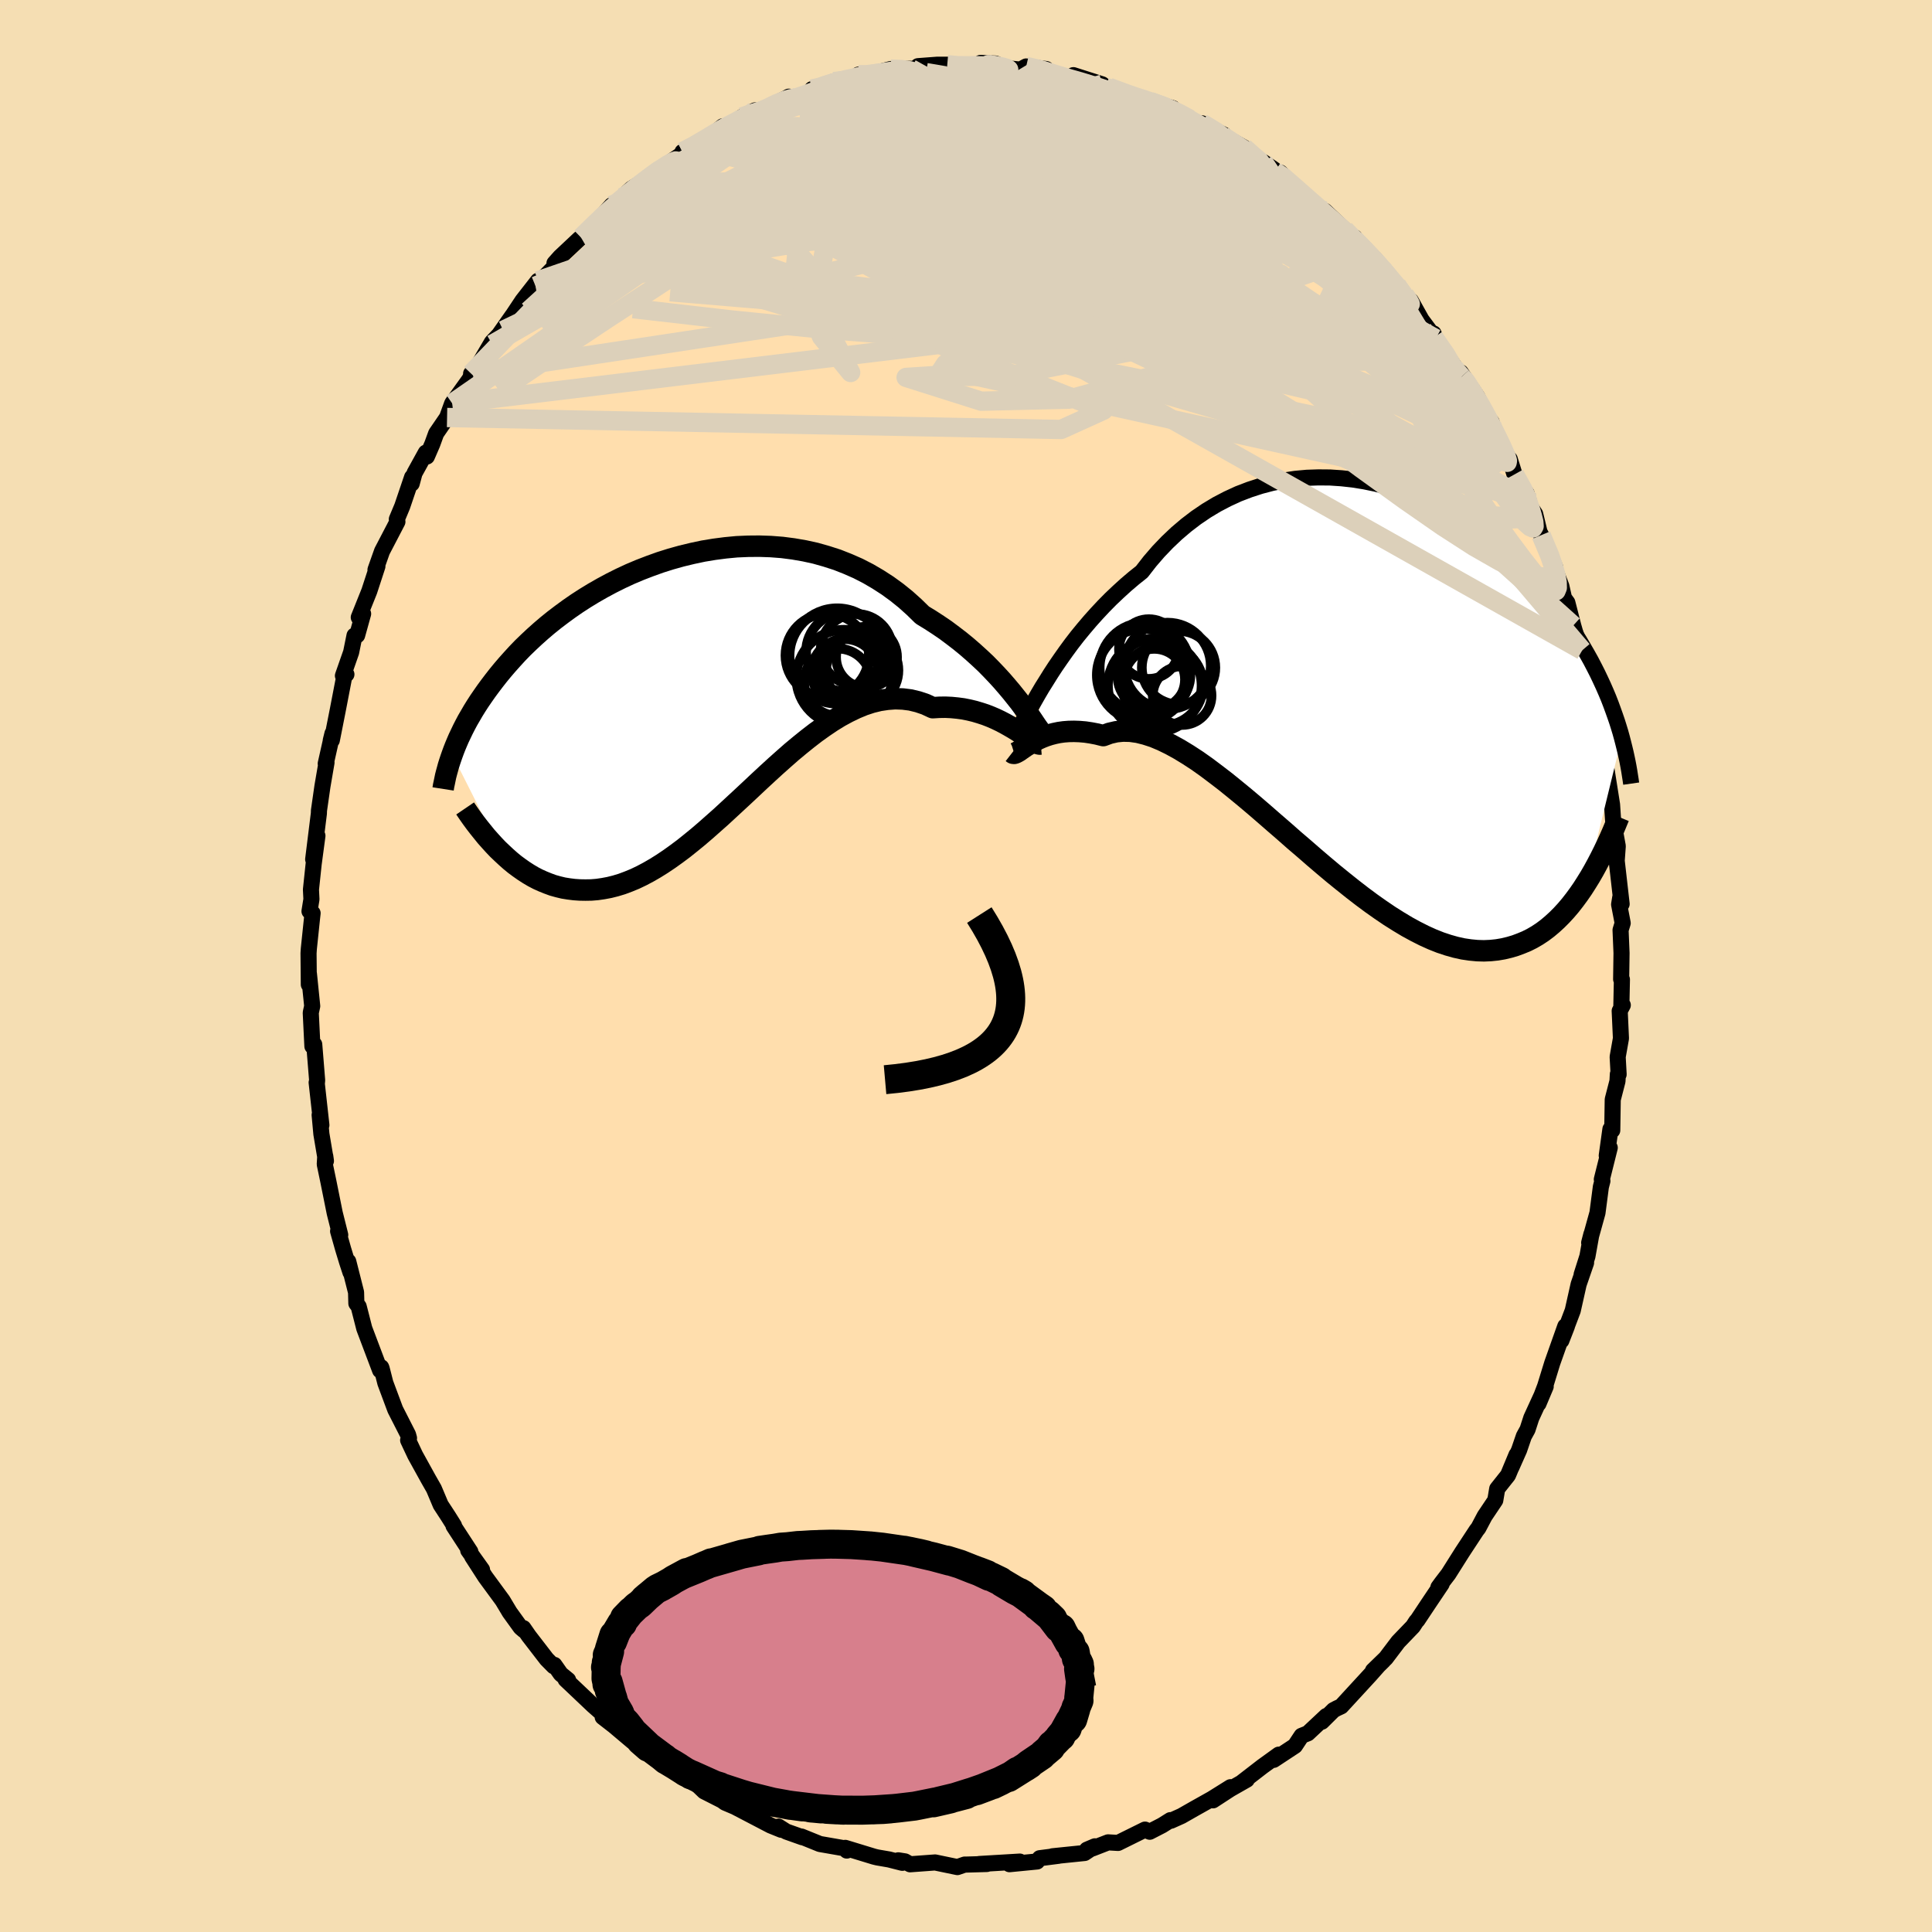 
  <svg viewBox="-100 -100 200 200" xmlns="http://www.w3.org/2000/svg" width="500" height="500" id="face-svg">
    <defs>
      <clipPath id="leftEyeClipPath">
        <polyline points="32.86,1.53 32.42,0.98 31.94,0.41 31.44,-0.17 30.9,-0.76 30.33,-1.36 29.74,-1.96 29.11,-2.55 28.46,-3.14 27.78,-3.73 27.07,-4.31 26.34,-4.87 25.59,-5.43 24.81,-5.96 24.01,-6.48 23.19,-6.98 22.34,-7.81 21.46,-8.6 20.54,-9.34 19.59,-10.03 18.6,-10.67 17.59,-11.26 16.54,-11.8 15.47,-12.27 14.38,-12.7 13.26,-13.06 12.13,-13.38 10.99,-13.63 9.83,-13.83 8.67,-13.98 7.5,-14.07 6.32,-14.11 5.15,-14.1 3.98,-14.05 2.82,-13.94 1.66,-13.79 0.51,-13.6 -0.62,-13.36 -1.74,-13.09 -2.85,-12.78 -3.93,-12.44 -4.99,-12.06 -6.03,-11.66 -7.05,-11.23 -8.04,-10.77 -9,-10.29 -9.93,-9.79 -10.84,-9.27 -11.71,-8.74 -12.56,-8.19 -13.37,-7.63 -14.15,-7.06 -14.9,-6.49 -15.62,-5.91 -16.3,-5.33 -16.96,-4.74 -17.58,-4.16 -18.18,-3.58 -18.74,-3 -19.27,-2.42 -19.78,-1.85 -20.26,-1.29 -20.72,-0.73 -21.15,-0.18 -21.56,0.36 -21.95,0.89 -22.32,1.42 -22.67,1.93 -23,2.44 -23.31,2.94 -23.6,3.44 -23.88,3.92 -24.13,4.39 -24.37,4.86 -24.59,5.32 -24.8,5.76 -24.99,6.2 -25.17,6.63 -25.33,7.04 -25.48,7.45 -20.32,17.68 -19.89,18.08 -19.45,18.47 -19,18.84 -18.54,19.18 -18.07,19.51 -17.59,19.82 -17.1,20.11 -16.6,20.37 -16.09,20.6 -15.57,20.81 -15.05,21 -14.51,21.15 -13.97,21.28 -13.41,21.37 -12.85,21.44 -12.27,21.48 -11.68,21.49 -11.08,21.48 -10.47,21.43 -9.85,21.34 -9.21,21.22 -8.57,21.06 -7.91,20.86 -7.24,20.61 -6.56,20.33 -5.87,20 -5.17,19.63 -4.46,19.22 -3.74,18.77 -3.01,18.28 -2.27,17.75 -1.52,17.19 -0.77,16.59 0,15.96 0.77,15.3 1.55,14.61 2.34,13.91 3.13,13.18 3.93,12.44 4.74,11.69 5.55,10.93 6.36,10.17 7.18,9.41 8,8.66 8.83,7.92 9.66,7.19 10.49,6.5 11.32,5.83 12.15,5.19 12.99,4.59 13.82,4.03 14.65,3.52 15.48,3.07 16.31,2.67 17.13,2.33 17.95,2.06 18.77,1.86 19.58,1.74 20.38,1.68 21.18,1.71 21.97,1.81 22.75,2 23.52,2.26 24.27,2.61 24.92,2.57 25.57,2.56 26.2,2.59 26.82,2.65 27.42,2.73 28.02,2.85 28.6,2.99 29.17,3.16 29.72,3.34 30.26,3.55 30.77,3.77 31.27,4.01 31.75,4.26 32.21,4.52 32.64,4.77" />
      </clipPath>
      <clipPath id="rightEyeClipPath">
        <polyline points="-33.11,0.13 -32.65,-0.61 -32.16,-1.36 -31.63,-2.13 -31.08,-2.91 -30.5,-3.7 -29.89,-4.49 -29.25,-5.27 -28.58,-6.06 -27.89,-6.83 -27.17,-7.6 -26.43,-8.35 -25.66,-9.08 -24.87,-9.8 -24.06,-10.49 -23.22,-11.16 -22.38,-12.24 -21.5,-13.26 -20.58,-14.22 -19.62,-15.13 -18.62,-15.98 -17.6,-16.76 -16.54,-17.48 -15.46,-18.13 -14.35,-18.71 -13.22,-19.23 -12.07,-19.67 -10.9,-20.05 -9.72,-20.36 -8.53,-20.6 -7.34,-20.78 -6.14,-20.89 -4.94,-20.93 -3.74,-20.92 -2.54,-20.84 -1.36,-20.71 -0.18,-20.52 0.99,-20.28 2.14,-19.98 3.27,-19.64 4.38,-19.26 5.47,-18.83 6.54,-18.36 7.59,-17.85 8.61,-17.31 9.59,-16.74 10.56,-16.13 11.49,-15.51 12.39,-14.86 13.25,-14.19 14.09,-13.5 14.89,-12.8 15.66,-12.08 16.4,-11.36 17.1,-10.63 17.77,-9.89 18.41,-9.15 19.02,-8.41 19.6,-7.67 20.14,-6.93 20.66,-6.2 21.15,-5.48 21.62,-4.76 22.06,-4.05 22.48,-3.34 22.88,-2.65 23.26,-1.97 23.61,-1.3 23.95,-0.63 24.26,0.02 24.56,0.67 24.84,1.31 25.1,1.93 25.34,2.55 25.56,3.15 25.77,3.74 25.97,4.32 26.15,4.89 26.32,5.45 26.47,5.99 22.79,21.05 22.4,21.66 21.99,22.25 21.57,22.82 21.14,23.37 20.69,23.9 20.23,24.4 19.76,24.87 19.27,25.32 18.77,25.74 18.25,26.13 17.72,26.48 17.17,26.8 16.61,27.08 16.03,27.32 15.44,27.54 14.83,27.72 14.2,27.87 13.56,27.98 12.89,28.05 12.2,28.08 11.5,28.06 10.77,27.99 10.03,27.88 9.26,27.71 8.48,27.49 7.67,27.22 6.84,26.89 6,26.51 5.13,26.07 4.25,25.59 3.35,25.05 2.43,24.47 1.5,23.84 0.55,23.17 -0.42,22.45 -1.39,21.7 -2.38,20.91 -3.38,20.1 -4.38,19.26 -5.4,18.39 -6.41,17.51 -7.44,16.63 -8.46,15.73 -9.49,14.84 -10.51,13.95 -11.53,13.07 -12.55,12.21 -13.56,11.38 -14.56,10.57 -15.55,9.81 -16.52,9.08 -17.48,8.4 -18.43,7.78 -19.35,7.22 -20.26,6.72 -21.14,6.29 -22,5.93 -22.83,5.66 -23.63,5.46 -24.41,5.35 -25.16,5.33 -25.87,5.4 -26.56,5.56 -27.21,5.8 -27.85,5.64 -28.48,5.52 -29.08,5.43 -29.67,5.38 -30.24,5.36 -30.78,5.37 -31.3,5.41 -31.8,5.48 -32.28,5.58 -32.74,5.7 -33.17,5.84 -33.58,6 -33.96,6.17 -34.32,6.36 -34.65,6.54" />
      </clipPath>
      <filter id="fuzzy">
        <feTurbulence id="turbulence" baseFrequency="0.05" numOctaves="3" type="noise" result="noise" />
        <feDisplacementMap in="SourceGraphic" in2="noise" scale="2" />
      </filter>
      <linearGradient id="rainbowGradient" x1="0%" y1="0%" x2="100%" y2="0%">
        <stop offset="0%" style="stop-color: rgb(233, 236, 239); stop-opacity: 1" />
        <stop offset="50%" style="stop-color: rgb(44, 34, 43); stop-opacity: 1" />
        <stop offset="100%" style="stop-color: rgb(255, 105, 180); stop-opacity: 1" />
      </linearGradient>
    </defs>
    <rect x="-100" y="-100" width="100%" height="100%" fill="rgb(245, 222, 179)" />
    <polyline id="faceContour" points="67.82,1.37 67.9,1.39 67.84,4.21 67.99,4.05 67.67,4.65 67.8,7.49 67.46,9.41 67.56,11.22 67.48,11.2 67.44,11.92 66.95,13.82 66.9,17.01 66.71,16.89 66.33,19.63 66.64,18.81 65.82,22.09 65.88,22.25 65.72,22.87 65.37,25.55 64.51,28.65 64.74,27.76 64.33,30.05 63.73,31.94 64.19,30.72 63.42,32.95 62.81,35.67 61.63,38.78 62.21,37.29 62.04,37.29 60.69,41.1 59.95,43.5 59.26,45.31 60.01,43.53 58.52,46.78 58.13,47.98 57.75,48.67 57.26,50.1 56.46,51.9 56.99,50.6 56.11,52.71 54.99,54.12 54.79,55.31 53.69,56.95 53.04,58.18 52.85,58.42 51.36,60.69 49.94,62.94 49.22,63.88 48.9,64.32 49.24,63.97 47.87,66.01 46.74,67.71 46.6,67.86 46.27,68.37 44.74,69.96 43.46,71.65 42.13,72.94 43.19,71.93 42.7,72.41 41.84,73.38 38.84,76.64 38.39,76.85 38.05,77.03 36.84,78.23 37.3,77.64 35.39,79.43 34.74,79.69 34.05,80.73 31.85,82.18 32.38,81.64 30.69,82.86 28.58,84.49 29.07,84.23 27.35,85.21 25.57,86.37 27.38,85.01 25.46,86.21 23.66,87.22 22.31,87.99 21.22,88.48 21.16,88.42 20.3,88.96 19.02,89.62 18.53,89.4 15.74,90.78 14.71,90.72 13.09,91.35 12.52,91.48 13.34,91.13 12.82,91.46 12.28,91.82 8.96,92.16 9.58,92.11 7.63,92.36 7.36,92.7 4.5,92.98 5.57,92.71 3.23,92.85 1.37,92.96 2.16,92.96 0.05,93.02 -0.14,93.02 -0.89,93.28 -3.2,92.8 -5.79,92.99 -6.32,92.69 -7.01,92.58 -6.59,92.84 -7.97,92.49 -9.19,92.28 -9.52,92.2 -12.5,91.29 -12.34,91.57 -12.32,91.38 -15.13,90.89 -17.03,90.12 -16.95,90.19 -18.61,89.6 -19.41,89.09 -19.59,89.12 -19.12,89.42 -20.23,88.97 -24.29,86.85 -23.81,87.09 -24.94,86.61 -25.24,86.39 -27.11,85.44 -28.13,84.46 -28.76,84.34 -29.96,83.51 -29.46,83.81 -30.73,83.07 -32.22,82.05 -32.87,81.43 -35.5,79.41 -34.54,80.26 -36.45,78.65 -37.61,77.75 -37.03,77.94 -38.6,76.56 -41.45,73.86 -41.19,73.91 -41.95,73.29 -42.61,72.35 -42.68,72.49 -43.41,71.75 -45.26,69.35 -45.82,68.54 -45.76,68.77 -46.1,68.48 -47.24,66.9 -47.97,65.68 -49.76,63.24 -51.12,61.13 -50.1,62.49 -51.53,60.49 -51.31,60.63 -53.05,57.96 -53,57.93 -53.59,56.99 -54.38,55.78 -55.08,54.12 -55.65,53.12 -57.02,50.64 -57.75,49.09 -57.66,48.87 -57.76,48.51 -59.08,45.92 -59.13,45.79 -60.11,43.16 -60.49,41.67 -60.54,41.54 -60.65,41.86 -62.29,37.52 -62.87,35.25 -63.11,34.93 -63.14,33.78 -63.95,30.58 -63.72,31.71 -64.06,30.67 -64.48,29.29 -65,27.45 -64.78,27.84 -65.35,25.57 -66.02,22.24 -66.38,20.52 -66.33,19.68 -66.26,20.18 -66.73,17.39 -66.91,15.42 -66.73,16.47 -67.22,12.06 -67.2,12.16 -67.17,11.82 -67.47,8.12 -67.66,8.31 -67.83,4.84 -67.68,4.15 -68.02,0.81 -68.03,1.92 -68.06,-1.32 -68.03,-1.78 -67.7,-4.94 -67.64,-5.47 -67.96,-5.67 -67.76,-6.91 -67.81,-7.91 -67.53,-10.56 -67.14,-13.48 -67.58,-11.04 -67.21,-14.02 -66.99,-15.79 -66.98,-16.1 -66.62,-18.61 -66.2,-21.06 -66.28,-20.95 -65.58,-24.07 -65.76,-23.34 -65.65,-23.37 -65.02,-26.56 -64.29,-30.35 -64.14,-30.19 -64.5,-30.05 -63.65,-32.48 -63.3,-34.21 -63.03,-34.23 -62.41,-36.46 -62.86,-36.09 -61.77,-38.81 -60.93,-41.38 -61.13,-41.02 -60.45,-42.94 -58.86,-45.99 -58.92,-46.25 -58.36,-47.59 -57.34,-50.6 -57.38,-49.94 -57.09,-51.02 -55.92,-53.14 -55.81,-52.74 -55.25,-54.03 -54.85,-55.13 -53.72,-56.78 -53.19,-58.24 -51.42,-60.7 -51.06,-61.39 -51.23,-61.32 -51.03,-61.25 -49.08,-64.57 -47.91,-65.8 -49.04,-64.35 -46.97,-67.3 -47.38,-66.67 -45.91,-68.88 -44.31,-70.93 -44.46,-70.5 -44.56,-70.38 -42.38,-72.61 -42.6,-72.75 -42.02,-73.4 -40.03,-75.27 -39.85,-75.41 -38.33,-76.87 -37.72,-77.57 -36.68,-78.75 -36.23,-78.63 -35.58,-79.58 -34.64,-80.46 -32.12,-82.05 -32.69,-81.78 -30.59,-83.23 -28.9,-84.4 -29.35,-84.28 -28.26,-84.8 -26.94,-85.51 -25.18,-86.92 -25.05,-86.67 -23.18,-87.89 -21.85,-88.57 -22.49,-87.74 -20.68,-88.81 -18.62,-89.83 -18.35,-89.99 -17.63,-89.89 -16.26,-90.38 -15.94,-90.77 -15.35,-90.78 -13.79,-91.53 -13.69,-91.56 -11.89,-91.72 -11.14,-92.27 -11.29,-91.94 -7.8,-92.85 -5.7,-92.88 -6.71,-92.64 -5.15,-92.9 -4.97,-93.15 -2.98,-93.3 -1.94,-93.3 -0.44,-93.12 -0.39,-93.15 2.51,-93.14 1.51,-93.49 3.05,-93.42 4.02,-92.96 7.16,-92.63 5.68,-92.82 6.23,-93.12 8.31,-92.85 8.06,-92.45 10.08,-92.1 12.6,-91.54 11.12,-92.22 14.09,-91.27 14.48,-90.95 14.81,-90.96 17.81,-89.84 16.86,-90.12 19.19,-89.55 19.05,-89.49 21.4,-88.8 21.42,-88.59 22.93,-87.8 23.87,-87.09 24.43,-87.23 26.72,-86.03 26.03,-86.07 27.38,-85.51 28.78,-84.72 30.18,-83.37 30.78,-83.22 31.92,-82.44 31.97,-82.26 32.54,-82.13 33.96,-80.64 35.75,-79.13 37.21,-77.83 37.14,-78.17 39.2,-76.22 40.34,-74.89 40.25,-75.41 39.93,-75.35 42.31,-73.25 43.21,-72 43.09,-72.23 43.72,-71.34 44.58,-70.49 45.91,-68.87 46.05,-68.87 47.16,-66.89 48.61,-64.94 48.4,-65.48 48.43,-65.04 50.11,-62.71 51.3,-61 51.21,-61.45 52.91,-58.95 53.78,-57.07 54.41,-56.3 54.04,-56.63 54.93,-54.68 56.16,-52.59 56.29,-52.47 56.78,-50.89 58.24,-48.24 58.03,-48.92 57.79,-48.51 58.92,-46.79 59.37,-44.92 59.54,-44.6 60.99,-41.28 60.74,-41.64 61.63,-39.32 61.91,-38.08 62.25,-37.62 62.86,-35.24 63.03,-34.65 63.81,-32.25 64.31,-29.32 63.79,-32.68 64.82,-28.25 64.88,-27.11 65.43,-25.71 65.45,-24.78 65.77,-23.24 65.88,-22.08 66.11,-20.72 66.1,-21.64 66.88,-16.7 66.98,-15.19 67.07,-14.24 67.06,-14.65 67.47,-12.41 67.36,-10.89 67.87,-6.42 67.73,-7.11 67.61,-6.37 67.98,-4.44 67.76,-3.72 67.86,-1.34 67.82,1.37 67.9,1.39" fill="rgb(255, 222, 173)" stroke="black" stroke-width="1.667" stroke-linejoin="round" filter="url(#fuzzy)" />
    <g transform="translate(41.42 -29.65)">
      <polyline id="rightCountour" points="-33.11,0.13 -32.65,-0.61 -32.16,-1.36 -31.63,-2.13 -31.08,-2.91 -30.5,-3.7 -29.89,-4.49 -29.25,-5.27 -28.58,-6.06 -27.89,-6.83 -27.17,-7.6 -26.43,-8.35 -25.66,-9.08 -24.87,-9.8 -24.06,-10.49 -23.22,-11.16 -22.38,-12.24 -21.5,-13.26 -20.58,-14.22 -19.62,-15.13 -18.62,-15.98 -17.6,-16.76 -16.54,-17.48 -15.46,-18.13 -14.35,-18.71 -13.22,-19.23 -12.07,-19.67 -10.9,-20.05 -9.72,-20.36 -8.53,-20.6 -7.34,-20.78 -6.14,-20.89 -4.94,-20.93 -3.74,-20.92 -2.54,-20.84 -1.36,-20.71 -0.18,-20.52 0.99,-20.28 2.14,-19.98 3.27,-19.64 4.38,-19.26 5.47,-18.83 6.54,-18.36 7.59,-17.85 8.61,-17.31 9.59,-16.74 10.56,-16.13 11.49,-15.51 12.39,-14.86 13.25,-14.19 14.09,-13.5 14.89,-12.8 15.66,-12.08 16.4,-11.36 17.1,-10.63 17.77,-9.89 18.41,-9.15 19.02,-8.41 19.6,-7.67 20.14,-6.93 20.66,-6.2 21.15,-5.48 21.62,-4.76 22.06,-4.05 22.48,-3.34 22.88,-2.65 23.26,-1.97 23.61,-1.3 23.95,-0.63 24.26,0.02 24.56,0.67 24.84,1.31 25.1,1.93 25.34,2.55 25.56,3.15 25.77,3.74 25.97,4.32 26.15,4.89 26.32,5.45 26.47,5.99 22.79,21.05 22.4,21.66 21.99,22.25 21.57,22.82 21.14,23.37 20.69,23.9 20.23,24.4 19.76,24.87 19.27,25.32 18.77,25.74 18.25,26.13 17.72,26.48 17.17,26.8 16.61,27.08 16.03,27.32 15.44,27.54 14.83,27.72 14.2,27.87 13.56,27.98 12.89,28.05 12.2,28.08 11.5,28.06 10.77,27.99 10.03,27.88 9.26,27.71 8.48,27.49 7.67,27.22 6.84,26.89 6,26.51 5.13,26.07 4.25,25.59 3.35,25.05 2.43,24.47 1.5,23.84 0.55,23.17 -0.42,22.45 -1.39,21.7 -2.38,20.91 -3.38,20.1 -4.38,19.26 -5.4,18.39 -6.41,17.51 -7.44,16.63 -8.46,15.73 -9.49,14.84 -10.51,13.95 -11.53,13.07 -12.55,12.21 -13.56,11.38 -14.56,10.57 -15.55,9.81 -16.52,9.08 -17.48,8.4 -18.43,7.78 -19.35,7.22 -20.26,6.72 -21.14,6.29 -22,5.93 -22.83,5.66 -23.63,5.46 -24.41,5.35 -25.16,5.33 -25.87,5.4 -26.56,5.56 -27.21,5.8 -27.85,5.64 -28.48,5.52 -29.08,5.43 -29.67,5.38 -30.24,5.36 -30.78,5.37 -31.3,5.41 -31.8,5.48 -32.28,5.58 -32.74,5.7 -33.17,5.84 -33.58,6 -33.96,6.17 -34.32,6.36 -34.65,6.54" fill="white" stroke="white" stroke-width="0" stroke-linejoin="round" filter="url(#fuzzy)" />
    </g>
    <g transform="translate(-27.71 -29.35)">
      <polyline id="leftCountour" points="32.86,1.53 32.42,0.98 31.94,0.41 31.44,-0.17 30.9,-0.76 30.33,-1.36 29.74,-1.96 29.11,-2.55 28.46,-3.14 27.78,-3.73 27.07,-4.31 26.34,-4.87 25.59,-5.43 24.81,-5.96 24.01,-6.48 23.19,-6.98 22.34,-7.81 21.46,-8.6 20.54,-9.34 19.59,-10.03 18.6,-10.67 17.59,-11.26 16.54,-11.8 15.47,-12.27 14.38,-12.7 13.26,-13.06 12.13,-13.38 10.99,-13.63 9.83,-13.83 8.67,-13.98 7.5,-14.07 6.32,-14.11 5.15,-14.1 3.98,-14.05 2.82,-13.94 1.66,-13.79 0.51,-13.6 -0.62,-13.36 -1.74,-13.09 -2.85,-12.78 -3.93,-12.44 -4.99,-12.06 -6.03,-11.66 -7.05,-11.23 -8.04,-10.77 -9,-10.29 -9.93,-9.79 -10.84,-9.27 -11.71,-8.74 -12.56,-8.19 -13.37,-7.63 -14.15,-7.06 -14.9,-6.49 -15.62,-5.91 -16.3,-5.33 -16.96,-4.74 -17.58,-4.16 -18.18,-3.58 -18.74,-3 -19.27,-2.42 -19.78,-1.85 -20.26,-1.29 -20.72,-0.73 -21.15,-0.18 -21.56,0.36 -21.95,0.89 -22.32,1.42 -22.67,1.93 -23,2.44 -23.31,2.94 -23.6,3.44 -23.88,3.92 -24.13,4.39 -24.37,4.86 -24.59,5.32 -24.8,5.76 -24.99,6.2 -25.17,6.63 -25.33,7.04 -25.48,7.45 -20.32,17.68 -19.89,18.08 -19.45,18.47 -19,18.84 -18.54,19.18 -18.07,19.51 -17.59,19.82 -17.1,20.11 -16.6,20.37 -16.09,20.6 -15.57,20.81 -15.05,21 -14.51,21.15 -13.97,21.28 -13.41,21.37 -12.85,21.44 -12.27,21.48 -11.68,21.49 -11.08,21.48 -10.47,21.43 -9.85,21.34 -9.21,21.22 -8.57,21.06 -7.91,20.86 -7.24,20.61 -6.56,20.33 -5.87,20 -5.17,19.63 -4.46,19.22 -3.74,18.77 -3.01,18.28 -2.27,17.75 -1.52,17.19 -0.77,16.59 0,15.96 0.77,15.3 1.55,14.61 2.34,13.91 3.13,13.18 3.93,12.44 4.74,11.69 5.55,10.93 6.36,10.17 7.18,9.41 8,8.66 8.83,7.92 9.66,7.19 10.49,6.5 11.32,5.83 12.15,5.19 12.99,4.59 13.82,4.03 14.65,3.52 15.48,3.07 16.31,2.67 17.13,2.33 17.95,2.06 18.77,1.86 19.58,1.74 20.38,1.68 21.18,1.71 21.97,1.81 22.75,2 23.52,2.26 24.27,2.61 24.92,2.57 25.57,2.56 26.2,2.59 26.82,2.65 27.42,2.73 28.02,2.85 28.6,2.99 29.17,3.16 29.72,3.34 30.26,3.55 30.77,3.77 31.27,4.01 31.75,4.26 32.21,4.52 32.64,4.77" fill="white" stroke="white" stroke-width="0" stroke-linejoin="round" filter="url(#fuzzy)" />
    </g>
    <g transform="translate(41.42 -29.65)">
      <polyline id="rightUpper" points="-36.06,5.16 -35.9,4.94 -35.71,4.63 -35.5,4.26 -35.25,3.82 -34.97,3.31 -34.66,2.76 -34.32,2.16 -33.95,1.51 -33.55,0.83 -33.11,0.13 -32.65,-0.61 -32.16,-1.36 -31.63,-2.13 -31.08,-2.91 -30.5,-3.7 -29.89,-4.49 -29.25,-5.27 -28.58,-6.06 -27.89,-6.83 -27.17,-7.6 -26.43,-8.35 -25.66,-9.08 -24.87,-9.8 -24.06,-10.49 -23.22,-11.16 -22.38,-12.24 -21.5,-13.26 -20.58,-14.22 -19.62,-15.13 -18.62,-15.98 -17.6,-16.76 -16.54,-17.48 -15.46,-18.13 -14.35,-18.71 -13.22,-19.23 -12.07,-19.67 -10.9,-20.05 -9.72,-20.36 -8.53,-20.6 -7.34,-20.78 -6.14,-20.89 -4.94,-20.93 -3.74,-20.92 -2.54,-20.84 -1.36,-20.71 -0.18,-20.52 0.99,-20.28 2.14,-19.98 3.27,-19.64 4.38,-19.26 5.47,-18.83 6.54,-18.36 7.59,-17.85 8.61,-17.31 9.59,-16.74 10.56,-16.13 11.49,-15.51 12.39,-14.86 13.25,-14.19 14.09,-13.5 14.89,-12.8 15.66,-12.08 16.4,-11.36 17.1,-10.63 17.77,-9.89 18.41,-9.15 19.02,-8.41 19.6,-7.67 20.14,-6.93 20.66,-6.2 21.15,-5.48 21.62,-4.76 22.06,-4.05 22.48,-3.34 22.88,-2.65 23.26,-1.97 23.61,-1.3 23.95,-0.63 24.26,0.02 24.56,0.67 24.84,1.31 25.1,1.93 25.34,2.55 25.56,3.15 25.77,3.74 25.97,4.32 26.15,4.89 26.32,5.45 26.47,5.99 26.61,6.53 26.74,7.05 26.86,7.55 26.97,8.05 27.07,8.53 27.16,9 27.24,9.46 27.31,9.91 27.38,10.35 27.44,10.77" fill="none" stroke="black" stroke-width="1.667" stroke-linejoin="round" filter="url(#fuzzy)" />
      <polyline id="rightLower" points="-36.63,7.56 -36.54,7.63 -36.43,7.64 -36.3,7.6 -36.14,7.52 -35.95,7.41 -35.74,7.26 -35.51,7.1 -35.25,6.92 -34.96,6.74 -34.65,6.54 -34.32,6.36 -33.96,6.17 -33.58,6 -33.17,5.84 -32.74,5.7 -32.28,5.58 -31.8,5.48 -31.3,5.41 -30.78,5.37 -30.24,5.36 -29.67,5.38 -29.08,5.43 -28.48,5.52 -27.85,5.64 -27.21,5.8 -26.56,5.56 -25.87,5.4 -25.16,5.33 -24.41,5.35 -23.63,5.46 -22.83,5.66 -22,5.93 -21.14,6.29 -20.26,6.72 -19.35,7.22 -18.43,7.78 -17.48,8.4 -16.52,9.08 -15.55,9.81 -14.56,10.57 -13.56,11.38 -12.55,12.21 -11.53,13.07 -10.51,13.95 -9.49,14.84 -8.46,15.73 -7.44,16.63 -6.41,17.51 -5.4,18.39 -4.38,19.26 -3.38,20.1 -2.38,20.91 -1.39,21.7 -0.42,22.45 0.55,23.17 1.5,23.84 2.43,24.47 3.35,25.05 4.25,25.59 5.13,26.07 6,26.51 6.84,26.89 7.67,27.22 8.48,27.49 9.26,27.71 10.03,27.88 10.77,27.99 11.5,28.06 12.2,28.08 12.89,28.05 13.56,27.98 14.2,27.87 14.83,27.72 15.44,27.54 16.03,27.32 16.61,27.08 17.17,26.8 17.72,26.48 18.25,26.13 18.77,25.74 19.27,25.32 19.76,24.87 20.23,24.4 20.69,23.9 21.14,23.37 21.57,22.82 21.99,22.25 22.4,21.66 22.79,21.05 23.18,20.42 23.55,19.78 23.91,19.12 24.26,18.45 24.6,17.77 24.93,17.08 25.25,16.38 25.56,15.67 25.86,14.95 26.16,14.22" fill="none" stroke="black" stroke-width="2.222" stroke-linejoin="round" filter="url(#fuzzy)" />
      <circle r="4.79" cx="-23.084" cy="-0.468" stroke="black" fill="none" stroke-width="1.0" filter="url(#fuzzy)" clip-path="url(#rightEyeClipPath)" /><circle r="4.846" cx="-21.879" cy="0.622" stroke="black" fill="none" stroke-width="1.0" filter="url(#fuzzy)" clip-path="url(#rightEyeClipPath)" /><circle r="4.474" cx="-20.554" cy="-1.418" stroke="black" fill="none" stroke-width="1.0" filter="url(#fuzzy)" clip-path="url(#rightEyeClipPath)" /><circle r="4.68" cx="-22.904" cy="-1.218" stroke="black" fill="none" stroke-width="1.0" filter="url(#fuzzy)" clip-path="url(#rightEyeClipPath)" /><circle r="3.09" cx="-22.494" cy="-3.163" stroke="black" fill="none" stroke-width="1.0" filter="url(#fuzzy)" clip-path="url(#rightEyeClipPath)" /><circle r="3.184" cx="-21.934" cy="0.002" stroke="black" fill="none" stroke-width="1.0" filter="url(#fuzzy)" clip-path="url(#rightEyeClipPath)" /><circle r="3.042" cx="-19.044" cy="1.657" stroke="black" fill="none" stroke-width="1.0" filter="url(#fuzzy)" clip-path="url(#rightEyeClipPath)" /><circle r="3.804" cx="-19.414" cy="-1.233" stroke="black" fill="none" stroke-width="1.0" filter="url(#fuzzy)" clip-path="url(#rightEyeClipPath)" /><circle r="4.176" cx="-21.054" cy="0.582" stroke="black" fill="none" stroke-width="1.0" filter="url(#fuzzy)" clip-path="url(#rightEyeClipPath)" /><circle r="3.778" cx="-21.969" cy="-0.468" stroke="black" fill="none" stroke-width="1.0" filter="url(#fuzzy)" clip-path="url(#rightEyeClipPath)" />
      </g>
    <g transform="translate(-27.71 -29.35)">
      <polyline id="leftUpper" points="35.47,5.14 35.36,5.01 35.22,4.81 35.04,4.56 34.83,4.25 34.59,3.89 34.31,3.48 34,3.04 33.65,2.56 33.28,2.06 32.86,1.53 32.42,0.98 31.94,0.41 31.44,-0.17 30.9,-0.76 30.33,-1.36 29.74,-1.96 29.11,-2.55 28.46,-3.14 27.78,-3.73 27.07,-4.31 26.34,-4.87 25.59,-5.43 24.81,-5.96 24.01,-6.48 23.19,-6.98 22.34,-7.81 21.46,-8.6 20.54,-9.34 19.59,-10.03 18.6,-10.67 17.59,-11.26 16.54,-11.8 15.47,-12.27 14.38,-12.7 13.26,-13.06 12.13,-13.38 10.99,-13.63 9.83,-13.83 8.67,-13.98 7.5,-14.07 6.32,-14.11 5.15,-14.1 3.98,-14.05 2.82,-13.94 1.66,-13.79 0.51,-13.6 -0.62,-13.36 -1.74,-13.09 -2.85,-12.78 -3.93,-12.44 -4.99,-12.06 -6.03,-11.66 -7.05,-11.23 -8.04,-10.77 -9,-10.29 -9.93,-9.79 -10.84,-9.27 -11.71,-8.74 -12.56,-8.19 -13.37,-7.63 -14.15,-7.06 -14.9,-6.49 -15.62,-5.91 -16.3,-5.33 -16.96,-4.74 -17.58,-4.16 -18.18,-3.58 -18.74,-3 -19.27,-2.42 -19.78,-1.85 -20.26,-1.29 -20.72,-0.73 -21.15,-0.18 -21.56,0.36 -21.95,0.89 -22.32,1.42 -22.67,1.93 -23,2.44 -23.31,2.94 -23.6,3.44 -23.88,3.92 -24.13,4.39 -24.37,4.86 -24.59,5.32 -24.8,5.76 -24.99,6.2 -25.17,6.63 -25.33,7.04 -25.48,7.45 -25.62,7.85 -25.75,8.24 -25.87,8.62 -25.97,8.99 -26.07,9.35 -26.16,9.7 -26.23,10.04 -26.3,10.38 -26.37,10.7 -26.42,11.02" fill="none" stroke="black" stroke-width="2.222" stroke-linejoin="round" filter="url(#fuzzy)" />
      <polyline id="leftLower" points="35.46,6.37 35.33,6.38 35.16,6.34 34.95,6.24 34.71,6.11 34.44,5.94 34.14,5.74 33.8,5.52 33.44,5.28 33.06,5.03 32.64,4.77 32.21,4.52 31.75,4.26 31.27,4.01 30.77,3.77 30.26,3.55 29.72,3.34 29.17,3.16 28.6,2.99 28.02,2.85 27.42,2.73 26.82,2.65 26.2,2.59 25.57,2.56 24.92,2.57 24.27,2.61 23.52,2.26 22.75,2 21.97,1.81 21.18,1.71 20.38,1.68 19.58,1.74 18.77,1.86 17.95,2.06 17.13,2.33 16.31,2.67 15.48,3.07 14.65,3.52 13.82,4.03 12.99,4.59 12.15,5.19 11.32,5.83 10.49,6.5 9.66,7.19 8.83,7.92 8,8.66 7.18,9.41 6.36,10.17 5.55,10.93 4.74,11.69 3.93,12.44 3.13,13.18 2.34,13.91 1.55,14.61 0.77,15.3 0,15.96 -0.77,16.59 -1.52,17.19 -2.27,17.75 -3.01,18.28 -3.74,18.77 -4.46,19.22 -5.17,19.63 -5.87,20 -6.56,20.33 -7.24,20.61 -7.91,20.86 -8.57,21.06 -9.21,21.22 -9.85,21.34 -10.47,21.43 -11.08,21.48 -11.68,21.49 -12.27,21.48 -12.85,21.44 -13.41,21.37 -13.97,21.28 -14.51,21.15 -15.05,21 -15.57,20.81 -16.09,20.6 -16.6,20.37 -17.1,20.11 -17.59,19.82 -18.07,19.51 -18.54,19.18 -19,18.84 -19.45,18.47 -19.89,18.08 -20.32,17.68 -20.75,17.27 -21.16,16.84 -21.56,16.4 -21.96,15.95 -22.34,15.48 -22.72,15.01 -23.09,14.53 -23.45,14.04 -23.8,13.54 -24.14,13.04" fill="none" stroke="black" stroke-width="2.222" stroke-linejoin="round" filter="url(#fuzzy)" />
      <circle r="3.738" cx="16.975" cy="-1.254" stroke="black" fill="none" stroke-width="1.0" filter="url(#fuzzy)" clip-path="url(#leftEyeClipPath)" /><circle r="4.948" cx="15.095" cy="-0.509" stroke="black" fill="none" stroke-width="1.0" filter="url(#fuzzy)" clip-path="url(#leftEyeClipPath)" /><circle r="3.478" cx="14.435" cy="-0.029" stroke="black" fill="none" stroke-width="1.0" filter="url(#fuzzy)" clip-path="url(#leftEyeClipPath)" /><circle r="4.934" cx="14.375" cy="-2.744" stroke="black" fill="none" stroke-width="1.0" filter="url(#fuzzy)" clip-path="url(#leftEyeClipPath)" /><circle r="3.434" cx="15.165" cy="-1.059" stroke="black" fill="none" stroke-width="1.0" filter="url(#fuzzy)" clip-path="url(#leftEyeClipPath)" /><circle r="4.106" cx="15.26" cy="-3.159" stroke="black" fill="none" stroke-width="1.0" filter="url(#fuzzy)" clip-path="url(#leftEyeClipPath)" /><circle r="3.156" cx="17.415" cy="-2.624" stroke="black" fill="none" stroke-width="1.0" filter="url(#fuzzy)" clip-path="url(#leftEyeClipPath)" /><circle r="3.25" cx="15.535" cy="-1.414" stroke="black" fill="none" stroke-width="1.0" filter="url(#fuzzy)" clip-path="url(#leftEyeClipPath)" /><circle r="3.704" cx="16.375" cy="-3.389" stroke="black" fill="none" stroke-width="1.0" filter="url(#fuzzy)" clip-path="url(#leftEyeClipPath)" /><circle r="4.318" cx="13.34" cy="-2.799" stroke="black" fill="none" stroke-width="1.0" filter="url(#fuzzy)" clip-path="url(#leftEyeClipPath)" />
    </g>
    <g id="hairs">
      <polyline points="6.23,-93.12 7.71,-92.78 9.03,-92.36 10.5,-91.91 12,-91.48 13.49,-91.02 14.95,-90.54 16.39,-90.03 17.76,-89.53 19.04,-89.07 20.19,-88.67 21.17,-88.34 21.97,-88.08 22.57,-87.88 22.92,-87.77 22.99,-87.76 22.73,-87.9 22.13,-88.22 21.09,-88.72" fill="none" stroke="rgb(220, 208, 186)" stroke-width="2" stroke-linejoin="round" filter="url(#fuzzy)" /><polyline points="14.81,-90.96 16.61,-90.29 17.6,-89.95 18.48,-89.67 19.32,-89.37 20.09,-89.05 20.75,-88.72 21.26,-88.41 21.62,-88.13 21.79,-87.91 21.78,-87.73 21.56,-87.6 21.1,-87.52 20.39,-87.5 19.39,-87.56 18.07,-87.72 16.39,-87.98 14.35,-88.35 11.92,-88.81 9.1,-89.37 5.87,-90.01 2.19,-90.76 -1.95,-91.64" fill="none" stroke="rgb(220, 208, 186)" stroke-width="2" stroke-linejoin="round" filter="url(#fuzzy)" /><polyline points="-39.85,-75.41 -38.63,-76.6 -37.6,-77.59 -36.62,-78.47 -35.66,-79.29 -34.69,-80.1 -33.72,-80.88 -32.85,-81.57 -32.17,-82.08 -31.79,-82.36 -31.78,-82.36 -32.19,-82.03 -32.98,-81.38 -34.11,-80.47 -35.59,-79.31" fill="none" stroke="rgb(220, 208, 186)" stroke-width="2" stroke-linejoin="round" filter="url(#fuzzy)" /><polyline points="39.2,-76.22 39.92,-75.47 40.39,-75.02 41,-74.41 41.71,-73.66 42.4,-72.91 43,-72.24 43.48,-71.67 43.86,-71.18 44.13,-70.79 44.23,-70.54 44.12,-70.49 43.74,-70.71 43.06,-71.23 42.06,-72.08 40.77,-73.25 39.21,-74.7 37.42,-76.42 35.38,-78.4 32.99,-80.71" fill="none" stroke="rgb(220, 208, 186)" stroke-width="2" stroke-linejoin="round" filter="url(#fuzzy)" /><polyline points="28.78,-84.72 29.78,-83.83 30.33,-83.37 30.52,-83.11 30.41,-82.94 30.07,-82.81 29.48,-82.71 28.56,-82.72 27.15,-82.94 25.15,-83.45 22.48,-84.27 19.11,-85.43 15,-86.9 10.14,-88.7 4.55,-90.79" fill="none" stroke="rgb(220, 208, 186)" stroke-width="2" stroke-linejoin="round" filter="url(#fuzzy)" /><polyline points="-15.94,-90.77 -14.99,-90.91 -13.59,-91.06 -11.88,-91.08 -9.86,-91 -7.55,-90.85 -4.97,-90.64 -2.22,-90.39 0.58,-90.09 3.38,-89.76 6.15,-89.39 8.94,-88.97 11.75,-88.53 14.53,-88.07 17.17,-87.64 19.61,-87.29 21.82,-87 23.99,-86.65" fill="none" stroke="rgb(220, 208, 186)" stroke-width="2" stroke-linejoin="round" filter="url(#fuzzy)" /><polyline points="-32.12,-82.05 -31.64,-82.27 -30.05,-82.86 -28.06,-83.36 -25.77,-83.72 -23.14,-83.99 -20.15,-84.21 -16.84,-84.36 -13.28,-84.45 -9.53,-84.44 -5.61,-84.33 -1.56,-84.16 2.59,-83.97 6.78,-83.78 10.96,-83.61 15.07,-83.49 19.08,-83.41 23.09,-83.32 27.28,-83.05" fill="none" stroke="rgb(220, 208, 186)" stroke-width="2" stroke-linejoin="round" filter="url(#fuzzy)" /><polyline points="2.51,-93.14 2.33,-93.31 2.96,-93.23 3.72,-93.07 4.24,-92.92 4.42,-92.79 4.31,-92.65 3.97,-92.46 3.39,-92.2 2.54,-91.88 1.33,-91.54 -0.33,-91.18 -2.49,-90.78 -5.21,-90.34 -8.57,-89.81 -12.63,-89.18 -17.29,-88.59" fill="none" stroke="rgb(220, 208, 186)" stroke-width="2" stroke-linejoin="round" filter="url(#fuzzy)" /><polyline points="40.34,-74.89 40.15,-75.11 39.98,-74.82 39.58,-74.35 38.66,-74.01 37.12,-73.88 34.93,-73.92 32.11,-74.11 28.63,-74.43 24.44,-74.91 19.49,-75.59 13.71,-76.49 7.03,-77.64 -0.59,-79 -9.17,-80.5 -18.75,-82.17" fill="none" stroke="rgb(220, 208, 186)" stroke-width="2" stroke-linejoin="round" filter="url(#fuzzy)" /><polyline points="51.3,-61 51.74,-60.51 52.57,-59.23 53.32,-57.96 53.93,-56.85 54.45,-55.85 54.92,-54.91 55.35,-54.03 55.7,-53.26 55.94,-52.68 56.05,-52.3 56.02,-52.14 55.86,-52.18 55.57,-52.42 55.15,-52.86 54.59,-53.54 53.85,-54.5 52.93,-55.77 51.8,-57.38 50.47,-59.33 48.94,-61.65 47.15,-64.39 45.03,-67.64 42.54,-71.44" fill="none" stroke="rgb(220, 208, 186)" stroke-width="2" stroke-linejoin="round" filter="url(#fuzzy)" /><polyline points="-15.94,-90.77 -15.14,-90.97 -14.21,-91.27 -13.29,-91.54 -12.36,-91.77 -11.44,-91.96 -10.55,-92.13 -9.76,-92.23 -9.18,-92.27 -8.88,-92.24 -8.88,-92.14 -9.18,-91.96 -9.78,-91.68 -10.71,-91.3 -12.02,-90.8 -13.75,-90.2 -15.93,-89.51 -18.61,-88.7 -21.82,-87.74" fill="none" stroke="rgb(220, 208, 186)" stroke-width="2" stroke-linejoin="round" filter="url(#fuzzy)" /><polyline points="-29.35,-84.28 -28.22,-84.87 -27,-85.59 -25.87,-86.27 -24.91,-86.82 -24.15,-87.21 -23.63,-87.43 -23.37,-87.49 -23.37,-87.38 -23.69,-87.08 -24.44,-86.52 -25.7,-85.66 -27.53,-84.47 -29.95,-82.91 -32.93,-80.96" fill="none" stroke="rgb(220, 208, 186)" stroke-width="2" stroke-linejoin="round" filter="url(#fuzzy)" /><polyline points="24.43,-87.23 25.91,-86.31 27.06,-85.41 28.45,-84.27 30.08,-82.9 31.83,-81.38 33.59,-79.81 35.3,-78.24 36.98,-76.69 38.63,-75.14 40.25,-73.6 41.81,-72.13 43.25,-70.79 44.52,-69.61 45.53,-68.68 46.11,-68.29" fill="none" stroke="rgb(220, 208, 186)" stroke-width="2" stroke-linejoin="round" filter="url(#fuzzy)" /><polyline points="40.34,-74.89 40.35,-75.06 40.79,-74.62 41.4,-73.95 41.92,-73.33 42.25,-72.86 42.4,-72.53 42.38,-72.31 42.19,-72.21 41.78,-72.25 41.12,-72.48 40.15,-72.96 38.85,-73.71 37.23,-74.74 35.26,-76.04 32.93,-77.62 30.22,-79.5 27.07,-81.71 23.41,-84.33 19.13,-87.44" fill="none" stroke="rgb(220, 208, 186)" stroke-width="2" stroke-linejoin="round" filter="url(#fuzzy)" /><polyline points="-36.23,-78.63 -35.31,-79.58 -33.88,-80.62 -32.21,-81.67 -30.43,-82.7 -28.59,-83.73 -26.75,-84.72 -24.91,-85.67 -23.08,-86.59 -21.27,-87.48 -19.52,-88.33 -17.93,-89.11 -16.61,-89.79 -15.6,-90.33 -14.87,-90.75 -14.36,-91.06 -14.05,-91.32" fill="none" stroke="rgb(220, 208, 186)" stroke-width="2" stroke-linejoin="round" filter="url(#fuzzy)" /><polyline points="-11.14,-92.27 -10.29,-92.27 -8.86,-92.44 -7.82,-92.51 -7.22,-92.48 -6.93,-92.35 -6.83,-92.14 -6.92,-91.8 -7.26,-91.33 -7.9,-90.72 -8.89,-89.96 -10.26,-89.06 -12.02,-87.99 -14.18,-86.75 -16.77,-85.32 -19.85,-83.67 -23.47,-81.79 -27.66,-79.69 -32.35,-77.37 -37.37,-74.91" fill="none" stroke="rgb(220, 208, 186)" stroke-width="2" stroke-linejoin="round" filter="url(#fuzzy)" /><polyline points="19.05,-89.49 20.74,-88.84 22.1,-88.05 23.54,-87.1 25.09,-86.03 26.73,-84.88 28.42,-83.67 30.14,-82.39 31.88,-81.07 33.6,-79.74 35.25,-78.47 36.76,-77.31 38.08,-76.31 39.2,-75.46 40.18,-74.71 41.09,-74 41.91,-73.37" fill="none" stroke="rgb(220, 208, 186)" stroke-width="2" stroke-linejoin="round" filter="url(#fuzzy)" /><polyline points="31.97,-82.26 32.85,-81.66 34.14,-80.54 35.5,-79.34 36.79,-78.21 37.94,-77.2 38.93,-76.31 39.75,-75.56 40.39,-74.97 40.87,-74.51 41.19,-74.18 41.33,-74.02 41.24,-74.06 40.85,-74.37 40.14,-74.99 39.04,-75.96 37.46,-77.38 35.29,-79.4" fill="none" stroke="rgb(220, 208, 186)" stroke-width="2" stroke-linejoin="round" filter="url(#fuzzy)" /><polyline points="54.41,-56.3 54.4,-55.97 54.67,-55.11 54.85,-54.34 54.78,-53.83 54.41,-53.67 53.71,-53.88 52.66,-54.45 51.27,-55.36 49.55,-56.57 47.48,-58.09 45.03,-59.95 42.17,-62.22 38.86,-64.97 35.06,-68.21 30.75,-71.98 25.89,-76.28 20.4,-81.15 14.33,-86.66" fill="none" stroke="rgb(220, 208, 186)" stroke-width="2" stroke-linejoin="round" filter="url(#fuzzy)" /><polyline points="19.05,-89.49 20.69,-88.9 21.92,-88.29 23.12,-87.62 24.33,-86.97 25.48,-86.35 26.54,-85.78 27.49,-85.26 28.29,-84.79 28.9,-84.41 29.22,-84.21 29.17,-84.25 28.69,-84.55 27.83,-85.11 26.6,-85.92" fill="none" stroke="rgb(220, 208, 186)" stroke-width="2" stroke-linejoin="round" filter="url(#fuzzy)" /><polyline points="-29.35,-84.28 -28.15,-84.89 -26.74,-85.65 -25.27,-86.42 -23.8,-87.12 -22.34,-87.76 -20.91,-88.35 -19.5,-88.9 -18.13,-89.42 -16.83,-89.92 -15.64,-90.36 -14.62,-90.74 -13.81,-91.05 -13.24,-91.3 -12.92,-91.48 -12.82,-91.59 -12.93,-91.61 -13.26,-91.54 -13.87,-91.37 -14.8,-91.07" fill="none" stroke="rgb(220, 208, 186)" stroke-width="2" stroke-linejoin="round" filter="url(#fuzzy)" /><polyline points="60.99,-41.28 60.88,-41.03 60.64,-40.5 60.01,-40.24 58.93,-40.37 57.35,-40.91 55.26,-41.9 52.6,-43.42 49.33,-45.53 45.43,-48.24 40.89,-51.52 35.72,-55.36 29.9,-59.81 23.39,-64.91 16.08,-70.7 7.78,-77.15 -1.56,-84.26" fill="none" stroke="rgb(220, 208, 186)" stroke-width="2" stroke-linejoin="round" filter="url(#fuzzy)" /><polyline points="48.43,-65.04 49.63,-63.28 50.15,-62.26 50.18,-61.63 49.76,-61.28 48.84,-61.26 47.39,-61.63 45.41,-62.37 42.89,-63.46 39.83,-64.9 36.18,-66.72 31.9,-68.97 26.94,-71.7 21.3,-74.93 15.04,-78.65 8.24,-82.84 0.84,-87.54" fill="none" stroke="rgb(220, 208, 186)" stroke-width="2" stroke-linejoin="round" filter="url(#fuzzy)" /><polyline points="39.93,-75.35 41.63,-73.74 42.56,-72.76 43.16,-72.07 43.67,-71.47 44.11,-70.88 44.47,-70.36 44.67,-69.95 44.67,-69.73 44.42,-69.74 43.93,-70.01 43.21,-70.51 42.23,-71.26 40.97,-72.3 39.36,-73.67 37.33,-75.44 34.86,-77.63 31.99,-80.27 28.69,-83.4" fill="none" stroke="rgb(220, 208, 186)" stroke-width="2" stroke-linejoin="round" filter="url(#fuzzy)" /><polyline points="24.43,-87.23 25.87,-86.36 26.88,-85.61 28.05,-84.7 29.39,-83.62 30.79,-82.45 32.17,-81.25 33.54,-80.03 34.91,-78.76 36.32,-77.44 37.76,-76.08 39.21,-74.7 40.6,-73.38 41.87,-72.18 42.97,-71.14 43.88,-70.29 44.62,-69.6 45.19,-69.07 45.63,-68.69 45.92,-68.48 45.99,-68.53 45.81,-68.88 45.4,-69.48" fill="none" stroke="rgb(220, 208, 186)" stroke-width="2" stroke-linejoin="round" filter="url(#fuzzy)" /><polyline points="-7.8,-92.85 -6.68,-92.8 -6.22,-92.74 -5.81,-92.67 -5.38,-92.53 -5.01,-92.29 -4.77,-91.92 -4.74,-91.42 -4.97,-90.8 -5.47,-90.05 -6.25,-89.15 -7.33,-88.08 -8.72,-86.84 -10.44,-85.43 -12.51,-83.83 -14.93,-82.06 -17.7,-80.09 -20.8,-77.91 -24.25,-75.52 -28.06,-72.94 -32.31,-70.15 -37.05,-67.06 -42.38,-63.52 -48.32,-59.51" fill="none" stroke="rgb(220, 208, 186)" stroke-width="2" stroke-linejoin="round" filter="url(#fuzzy)" /><polyline points="44.58,-70.49 45.18,-69.4 44.87,-68.57 43.77,-67.82 41.82,-67.26 38.98,-66.9 35.28,-66.69 30.72,-66.56 25.23,-66.52 18.75,-66.6 11.19,-66.82 2.49,-67.22 -7.38,-67.87 -18.4,-68.77 -30.62,-69.8" fill="none" stroke="rgb(220, 208, 186)" stroke-width="2" stroke-linejoin="round" filter="url(#fuzzy)" /><polyline points="59.54,-44.6 60.42,-42.5 60.83,-41.31 61.08,-40.4 61.2,-39.69 61.21,-39.16 61.08,-38.84 60.79,-38.78 60.33,-39.04 59.66,-39.66 58.79,-40.66 57.7,-42.04 56.37,-43.82 54.76,-46.05 52.85,-48.79 50.59,-52.08 47.98,-55.96 45.04,-60.42 41.82,-65.38 38.41,-70.76 34.83,-76.58" fill="none" stroke="rgb(220, 208, 186)" stroke-width="2" stroke-linejoin="round" filter="url(#fuzzy)" /><polyline points="-22.49,-87.74 -20.85,-88.66 -19.61,-89.26 -18.76,-89.6 -18.18,-89.77 -17.8,-89.83 -17.61,-89.79 -17.63,-89.63 -17.85,-89.34 -18.3,-88.9 -18.99,-88.28 -19.94,-87.48 -21.18,-86.49 -22.77,-85.26 -24.83,-83.77 -27.43,-81.99 -30.62,-79.91 -34.33,-77.57 -38.36,-75.05" fill="none" stroke="rgb(220, 208, 186)" stroke-width="2" stroke-linejoin="round" filter="url(#fuzzy)" /><polyline points="-35.58,-79.58 -33.99,-80.36 -31.59,-80.8 -28.55,-80.87 -24.86,-80.65 -20.56,-80.14 -15.68,-79.34 -10.2,-78.31 -4.13,-77.05 2.48,-75.61 9.54,-74.01 16.95,-72.27 24.63,-70.38 32.53,-68.37 40.55,-66.42" fill="none" stroke="rgb(220, 208, 186)" stroke-width="2" stroke-linejoin="round" filter="url(#fuzzy)" /><polyline points="-26.94,-85.51 -25.45,-86.35 -23.75,-86.74 -21.69,-86.93 -19.3,-86.95 -16.56,-86.85 -13.49,-86.66 -10.13,-86.38 -6.53,-85.99 -2.75,-85.5 1.19,-84.92 5.28,-84.28 9.51,-83.58 13.88,-82.83 18.34,-82.03 22.82,-81.25 27.23,-80.51 31.57,-79.75" fill="none" stroke="rgb(220, 208, 186)" stroke-width="2" stroke-linejoin="round" filter="url(#fuzzy)" /><polyline points="43.09,-72.23 43.56,-71.41 43.69,-70.6 43.33,-69.85 42.43,-69.17 40.94,-68.6 38.82,-68.18 36.05,-67.89 32.65,-67.72 28.6,-67.62 23.9,-67.61 18.52,-67.72 12.39,-67.98 5.45,-68.4 -2.36,-69 -11.07,-69.77 -20.7,-70.64 -31.26,-71.55" fill="none" stroke="rgb(220, 208, 186)" stroke-width="2" stroke-linejoin="round" filter="url(#fuzzy)" /><polyline points="-36.68,-78.75 -36.13,-78.99 -35.31,-79.67 -34.33,-80.46 -33.31,-81.24 -32.37,-81.93 -31.56,-82.5 -30.9,-82.93 -30.4,-83.21 -30.06,-83.34 -29.89,-83.31 -29.9,-83.1 -30.12,-82.7 -30.59,-82.09 -31.31,-81.26 -32.31,-80.2 -33.6,-78.9 -35.21,-77.32 -37.19,-75.4 -39.58,-73.11 -42.33,-70.52 -45.3,-67.82" fill="none" stroke="rgb(220, 208, 186)" stroke-width="2" stroke-linejoin="round" filter="url(#fuzzy)" /><polyline points="14.48,-90.95 15.34,-90.69 16.27,-90.31 16.94,-89.98 17.4,-89.66 17.66,-89.31 17.7,-88.92 17.51,-88.49 17.04,-88.04 16.27,-87.57 15.18,-87.09 13.74,-86.58 11.95,-86.05 9.79,-85.48 7.25,-84.88 4.29,-84.25 0.88,-83.61 -3.02,-82.96 -7.45,-82.26 -12.39,-81.5 -17.83,-80.65 -23.73,-79.76 -30.02,-79" fill="none" stroke="rgb(220, 208, 186)" stroke-width="2" stroke-linejoin="round" filter="url(#fuzzy)" /><polyline points="58.03,-48.92 57.99,-48.26 57.85,-47.45 57.31,-46.83 56.27,-46.52 54.72,-46.58 52.6,-47.04 49.91,-47.92 46.62,-49.21 42.74,-50.92 38.23,-53.04 33.09,-55.61 27.27,-58.65 20.72,-62.21 13.4,-66.27 5.3,-70.82 -3.52,-75.87 -12.92,-81.59" fill="none" stroke="rgb(220, 208, 186)" stroke-width="2" stroke-linejoin="round" filter="url(#fuzzy)" /><polyline points="19.05,-89.49 20.54,-88.95 21.3,-88.47 21.75,-88 21.93,-87.55 21.81,-87.13 21.36,-86.72 20.57,-86.3 19.41,-85.86 17.86,-85.41 15.88,-84.96 13.41,-84.53 10.41,-84.12 6.88,-83.72 2.85,-83.3 -1.68,-82.87 -6.76,-82.4 -12.47,-81.93 -18.92,-81.5 -26.14,-81.1" fill="none" stroke="rgb(220, 208, 186)" stroke-width="2" stroke-linejoin="round" filter="url(#fuzzy)" /><polyline points="40.34,-74.89 40.4,-75.01 40.98,-74.42 41.84,-73.49 42.7,-72.55 43.44,-71.72 44.06,-71.01 44.57,-70.41 44.97,-69.92 45.22,-69.58 45.24,-69.48 44.99,-69.69 44.41,-70.29 43.52,-71.26 42.42,-72.48 41.14,-73.94" fill="none" stroke="rgb(220, 208, 186)" stroke-width="2" stroke-linejoin="round" filter="url(#fuzzy)" /><polyline points="-11.89,-91.72 -11.26,-92.01 -10.35,-92.13 -9.38,-92.15 -8.73,-92.02 -8.49,-91.74 -8.6,-91.3 -9.01,-90.7 -9.67,-89.93 -10.62,-88.97 -11.91,-87.82 -13.59,-86.47 -15.7,-84.91 -18.26,-83.1 -21.29,-81.01 -24.79,-78.63 -28.78,-76 -33.27,-73.17 -38.31,-70.1 -44.07,-66.42" fill="none" stroke="rgb(220, 208, 186)" stroke-width="2" stroke-linejoin="round" filter="url(#fuzzy)" /><polyline points="58.03,-48.92 58.04,-48.24 58.04,-47.39 57.75,-46.7 57.09,-46.31 56,-46.26 54.45,-46.6 52.43,-47.33 49.91,-48.46 46.89,-49.98 43.34,-51.9 39.22,-54.24 34.48,-57.04 29.11,-60.33 23.11,-64.13 16.52,-68.43 9.35,-73.2 1.54,-78.47 -6.92,-84.29" fill="none" stroke="rgb(220, 208, 186)" stroke-width="2" stroke-linejoin="round" filter="url(#fuzzy)" /><polyline points="54.93,-54.68 55.54,-53.33 55.41,-52.51 54.71,-51.96 53.42,-51.73 51.5,-51.85 48.96,-52.23 45.81,-52.8 42.05,-53.56 37.64,-54.55 32.54,-55.81 26.71,-57.4 20.08,-59.32 12.64,-61.59 4.34,-64.18 -4.8,-67.09 -14.76,-70.36 -25.41,-74.13" fill="none" stroke="rgb(220, 208, 186)" stroke-width="2" stroke-linejoin="round" filter="url(#fuzzy)" /><polyline points="-25.05,-86.67 -23.5,-87.57 -22.29,-88.1 -21.1,-88.55 -19.8,-89.03 -18.45,-89.54 -17.16,-90.01 -16.01,-90.41 -15.03,-90.76 -14.25,-91.05 -13.68,-91.29 -13.31,-91.46 -13.15,-91.55 -13.22,-91.54 -13.58,-91.43 -14.24,-91.2 -15.15,-90.86" fill="none" stroke="rgb(220, 208, 186)" stroke-width="2" stroke-linejoin="round" filter="url(#fuzzy)" /><polyline points="-13.69,-91.56 -12.21,-91.71 -10.76,-91.75 -8.96,-91.65 -6.88,-91.41 -4.71,-91.04 -2.51,-90.55 -0.25,-89.97 2.12,-89.3 4.62,-88.55 7.24,-87.74 9.93,-86.86 12.66,-85.95 15.39,-85.01 18.1,-84.06 20.79,-83.1 23.44,-82.12 26.04,-81.13 28.56,-80.16 30.95,-79.23 33.22,-78.37 35.39,-77.55 37.69,-76.52" fill="none" stroke="rgb(220, 208, 186)" stroke-width="2" stroke-linejoin="round" filter="url(#fuzzy)" /><polyline points="48.43,-65.04 49.66,-63.27 50.28,-62.23 50.46,-61.57 50.26,-61.18 49.62,-61.13 48.51,-61.46 46.91,-62.17 44.84,-63.25 42.29,-64.7 39.26,-66.54 35.73,-68.81 31.64,-71.58 26.92,-74.89 21.48,-78.76 15.35,-83.15 8.81,-87.97" fill="none" stroke="rgb(220, 208, 186)" stroke-width="2" stroke-linejoin="round" filter="url(#fuzzy)" /><polyline points="-1.94,-93.3 -0.81,-93.2 0.15,-93.19 1.01,-93.2 1.77,-93.18 2.45,-93.11 3,-92.99 3.4,-92.84 3.6,-92.68 3.62,-92.49 3.48,-92.26 3.18,-91.99 2.69,-91.66 1.96,-91.29 0.95,-90.88 -0.38,-90.42 -2.05,-89.92 -4.07,-89.37 -6.47,-88.77 -9.28,-88.1 -12.54,-87.36 -16.26,-86.53 -20.38,-85.66 -24.75,-84.88" fill="none" stroke="rgb(220, 208, 186)" stroke-width="2" stroke-linejoin="round" filter="url(#fuzzy)" /><polyline points="48.61,-64.94 48.35,-65.07 48.04,-64.59 47.44,-63.9 46.32,-63.28 44.56,-62.85 42.1,-62.62 38.86,-62.63 34.82,-62.9 29.95,-63.41 24.26,-64.12 17.76,-65.03 10.43,-66.16 2.29,-67.56 -6.72,-69.26 -16.67,-71.24 -27.66,-73.39" fill="none" stroke="rgb(220, 208, 186)" stroke-width="2" stroke-linejoin="round" filter="url(#fuzzy)" /><polyline points="56.78,-50.89 57.62,-49.38 57.94,-48.72 58.16,-48.09 58.4,-47.36 58.62,-46.62 58.78,-45.97 58.81,-45.53 58.7,-45.34 58.4,-45.47 57.92,-45.9 57.25,-46.67 56.38,-47.77 55.3,-49.23 53.98,-51.12 52.41,-53.46 50.59,-56.28 48.53,-59.56 46.18,-63.31 43.46,-67.66 40.31,-72.68" fill="none" stroke="rgb(220, 208, 186)" stroke-width="2" stroke-linejoin="round" filter="url(#fuzzy)" /><polyline points="44.58,-70.49 45.32,-69.37 45.43,-68.45 45.05,-67.6 44.11,-66.88 42.62,-66.3 40.59,-65.8 38.05,-65.35 34.95,-64.93 31.24,-64.58 26.86,-64.33 21.75,-64.22 15.9,-64.25 9.29,-64.43 1.95,-64.76 -6.1,-65.25 -14.84,-65.93 -24.27,-66.88 -34.46,-68.05" fill="none" stroke="rgb(220, 208, 186)" stroke-width="2" stroke-linejoin="round" filter="url(#fuzzy)" /><polyline points="-23.18,-87.89 -22.29,-88.21 -21.33,-88.48 -20.07,-88.91 -18.67,-89.4 -17.28,-89.86 -15.94,-90.27 -14.67,-90.64 -13.46,-90.99 -12.31,-91.32 -11.24,-91.64 -10.27,-91.92 -9.42,-92.17 -8.68,-92.36 -8.1,-92.51 -7.74,-92.6 -7.73,-92.62 -8.25,-92.54 -9.32,-92.38 -10.64,-92.13" fill="none" stroke="rgb(220, 208, 186)" stroke-width="2" stroke-linejoin="round" filter="url(#fuzzy)" /><polyline points="54.04,-56.63 21.11,-72.61 -1.48,-78.16 -11.9,-80.76 -15.92,-82.1 -16.51,-82.89 -14.38,-83.19 -9.97,-82.71 -4.47,-81.31 0.48,-79.41 3.96,-77.8 6.65,-76.87 10.4,-76.19 16.66,-74.82 24.83,-72.25 32.01,-69.26 34.26,-67.78 28.45,-69.31 12.92,-73.28 -12.6,-77.61 -36.68,-78.75" fill="none" stroke="rgb(220, 208, 186)" stroke-width="2" stroke-linejoin="round" filter="url(#fuzzy)" /><polyline points="8.31,-92.85 6.27,-88.94 -2.71,-87.69 -6.48,-87.26 -5.43,-87.01 -2.06,-86.71 1.76,-86.26 5.22,-85.59 7.98,-84.59 9.87,-83.1 10.96,-81.02 11.71,-78.51 12.69,-76.08 14.01,-74.55 14.93,-74.65 13.96,-76.66 9.86,-80.07 2.64,-83.66 -5.97,-86.03 -13.17,-86.33 -16.12,-84.94 -12.64,-83.69 -3.95,-85.73 -11.14,-92.27" fill="none" stroke="rgb(220, 208, 186)" stroke-width="2" stroke-linejoin="round" filter="url(#fuzzy)" /><polyline points="39.2,-76.22 16.63,-70.6 25.92,-63.18 28.16,-61.47 20.89,-64.74 12.04,-70.97 7.68,-77.53 8.13,-82.09 9.4,-83.61 6.6,-82.33 -2.91,-79.21 -17.68,-75.35 -32.46,-71.9 -40.86,-70.42 -38.64,-73.85 -21.85,-88.57" fill="none" stroke="rgb(220, 208, 186)" stroke-width="2" stroke-linejoin="round" filter="url(#fuzzy)" /><polyline points="30.18,-83.37 16.47,-83.02 9.91,-80.15 0.27,-80.17 -7.41,-81.78 -11.74,-83.52 -13.56,-84.67 -13.27,-85.13 -10.78,-85.02 -6.75,-84.4 -3.09,-83.31 -2.1,-81.92 -5.2,-80.45 -12.63,-78.66 -24.43,-75.48 -38.01,-71.25 -37.72,-77.57" fill="none" stroke="rgb(220, 208, 186)" stroke-width="2" stroke-linejoin="round" filter="url(#fuzzy)" /><polyline points="-39.85,-75.41 -30.63,-80.76 -15.1,-81.27 2.68,-78.43 15.93,-76.36 22.94,-76.24 25.93,-76.7 26.65,-76.73 24.48,-76.79 18.38,-77.8 9.9,-79.61 4.05,-80.97 6.24,-80.77 16.72,-79.23 29.45,-76.32 50.11,-62.71" fill="none" stroke="rgb(220, 208, 186)" stroke-width="2" stroke-linejoin="round" filter="url(#fuzzy)" /><polyline points="16.86,-90.12 38.9,-69.68 44.96,-59.8 36.78,-59.34 22.18,-62.74 9.71,-66.63 3.79,-69.88 4.19,-72.34 8.14,-74.04 12.58,-75.01 15.53,-75.36 16.58,-75.23 16.53,-74.79 16.51,-74.15 17.16,-73.44 18.51,-72.8 20.38,-72.34 22.71,-72.34 25.08,-73.34 25.95,-75.72 22.42,-78.33 8.78,-78.33 -36.68,-78.75" fill="none" stroke="rgb(220, 208, 186)" stroke-width="2" stroke-linejoin="round" filter="url(#fuzzy)" /><polyline points="3.05,-93.42 -14.26,-85.06 -6.24,-78.01 10.03,-73.71 22.26,-72.8 27.79,-74.35 28.2,-76.9 25.67,-79.3 21.79,-80.81 17.43,-81.09 12.95,-80.33 8.75,-79.1 6.04,-77.79 6.56,-76.03 10.98,-73.01 17.21,-68.52 21.5,-63.77 24.19,-60.51 33.5,-60.55 40.34,-74.89" fill="none" stroke="rgb(220, 208, 186)" stroke-width="2" stroke-linejoin="round" filter="url(#fuzzy)" /><polyline points="14.81,-90.96 20.5,-64.28 4.07,-61.05 -2.96,-61.04 -2.12,-62.32 3.14,-64.15 10.95,-65.58 18.64,-66.57 22.88,-67.75 21.47,-69.54 14.71,-71.67 5.47,-73.45 -2.01,-74.2 -3.92,-73.49 1.31,-71.16 11.93,-67.42 22.95,-63.19 28.09,-60.3 23.32,-61.22 10.86,-67.66 -1.92,-77.98 -28.26,-84.8" fill="none" stroke="rgb(220, 208, 186)" stroke-width="2" stroke-linejoin="round" filter="url(#fuzzy)" /><polyline points="54.93,-54.68 11.83,-72.54 3.34,-78.07 0.18,-78.56 -4.2,-78.16 -9.24,-78.23 -12.79,-78.68 -13.66,-79.14 -11.88,-79.38 -8.09,-79.5 -3.21,-79.78 1.63,-80.56 5.49,-81.95 8.02,-83.78 9.64,-85.48 11.02,-86.37 12.28,-85.81 12.35,-83.52 9.14,-79.74 0.44,-75.4 -13.7,-71.93 -27.41,-70.66 -26.83,-73.95 8.31,-92.85" fill="none" stroke="rgb(220, 208, 186)" stroke-width="2" stroke-linejoin="round" filter="url(#fuzzy)" /><polyline points="-0.44,-93.12 34.51,-67.02 37.76,-65.03 25.47,-68.21 9.65,-70.84 -0.62,-72.06 -2.16,-72.03 2.97,-70.8 10.88,-68.44 18.78,-65.4 25.62,-62.61 31.03,-61.04 34.39,-61.15 34.84,-62.45 32.01,-63.56 26.41,-63.14 19.06,-61 10.68,-58.68 1.57,-58.47 -6.2,-60.93 -0.14,-61.32 57.79,-48.51" fill="none" stroke="rgb(220, 208, 186)" stroke-width="2" stroke-linejoin="round" filter="url(#fuzzy)" /><polyline points="32.54,-82.13 34.13,-77.29 30.1,-75.34 18.86,-78.59 8.52,-82.12 3.7,-83.44 4.17,-82.23 7.51,-79.15 11.63,-75.18 15.62,-71.39 19.17,-68.74 21.86,-67.9 22.9,-69.09 21.79,-71.87 18.94,-75.18 15.5,-77.52 12.27,-77.65 8.39,-75.54 1.63,-72.92 -8.57,-72.57 -17.93,-75.96 -22.65,-79.41 -44.56,-70.38" fill="none" stroke="rgb(220, 208, 186)" stroke-width="2" stroke-linejoin="round" filter="url(#fuzzy)" /><polyline points="40.34,-74.89 -4.22,-71.46 -1.77,-76.39 9.34,-77.29 18.12,-75.09 22.05,-72.78 21.96,-71.67 20.13,-71.73 18.39,-72.74 17.02,-74.61 15.14,-77.1 11.95,-79.79 7.69,-82.23 3.41,-84.22 0.02,-85.81 -2.38,-87.06 -4.09,-87.85 -4.57,-87.97 -2.21,-87.4 3.73,-86.42 12.54,-84.79 37.14,-78.17" fill="none" stroke="rgb(220, 208, 186)" stroke-width="2" stroke-linejoin="round" filter="url(#fuzzy)" /><polyline points="-36.23,-78.63 -3.39,-84.72 15.6,-84.48 24.45,-83.46 27.77,-82.75 28.53,-82.47 28.93,-82.09 30.18,-80.99 31.71,-79.3 31.47,-77.92 27.29,-77.86 18.66,-79.25 7.21,-80.99 -5.71,-81.19 -23.5,-77.53 -47.91,-65.8" fill="none" stroke="rgb(220, 208, 186)" stroke-width="2" stroke-linejoin="round" filter="url(#fuzzy)" /><polyline points="-36.23,-78.63 -30.13,-72.73 -8.75,-70.06 7.88,-65.02 16.75,-60 18.4,-58 14.57,-60.47 9.14,-66.46 6.58,-73.35 9.15,-78.52 15.58,-80.77 22.09,-80.59 24.79,-79.48 22.54,-78.82 19.85,-78.36 28.21,-73.86 54.93,-54.68" fill="none" stroke="rgb(220, 208, 186)" stroke-width="2" stroke-linejoin="round" filter="url(#fuzzy)" /><polyline points="-53.19,-58.24 9.18,-65.79 31.2,-66.47 31.36,-68.05 22.64,-71.38 13.86,-75.37 8.32,-78.53 5.55,-79.8 4.65,-78.93 5.95,-76.51 9.99,-73.7 15.55,-71.93 19.47,-72.31 18.98,-74.86 15.33,-77.76 14.55,-77.73 22.7,-72.5 34.95,-66.89 22.93,-87.8" fill="none" stroke="rgb(220, 208, 186)" stroke-width="2" stroke-linejoin="round" filter="url(#fuzzy)" /><polyline points="57.79,-48.51 20.24,-69.14 -5.32,-73.48 -10.28,-75.16 -4.08,-76.92 2.43,-78.25 4.16,-78.49 1.73,-77.49 -1.41,-75.48 -2.21,-73 0.4,-70.74 5.36,-69.37 10.59,-69.3 14.31,-70.44 15.86,-72.1 15.61,-73.28 14,-73.28 10.61,-72.41 4.48,-72.14 -4.08,-74.19 -11.99,-78.73 -15.9,-82.91 -20.41,-80.84 -49.04,-64.35" fill="none" stroke="rgb(220, 208, 186)" stroke-width="2" stroke-linejoin="round" filter="url(#fuzzy)" /><polyline points="21.4,-88.8 23.3,-77.43 9.24,-80.03 1.71,-83.19 -0.51,-84.69 -0.72,-84.18 0.19,-81.53 2.24,-77.3 4.76,-73 6.53,-70.08 7.46,-68.62 10.53,-66.79 20.51,-62.06 37.31,-54.74 48.71,-53.52 35.75,-79.13" fill="none" stroke="rgb(220, 208, 186)" stroke-width="2" stroke-linejoin="round" filter="url(#fuzzy)" /><polyline points="-11.29,-91.94 -15.69,-68.61 -11.94,-61.44 -14.96,-65.14 -17.67,-72.29 -17.02,-78.01 -13.07,-80.51 -7.06,-80.33 -1.04,-79.04 2.8,-78.16 3.35,-78.41 1.27,-79.53 -1.41,-80.58 -2.59,-80.61 -1.44,-79.24 0.99,-76.95 2.38,-74.9 0.58,-74.16 -4.47,-74.82 -9.7,-75.41 -9.34,-73.53 3.15,-67.72 30.06,-60.64 48.4,-65.48" fill="none" stroke="rgb(220, 208, 186)" stroke-width="2" stroke-linejoin="round" filter="url(#fuzzy)" /><polyline points="10.08,-92.1 32.83,-71.05 32.62,-71.61 24.95,-73.07 14.26,-72.97 4.7,-72.1 -1.56,-71.3 -4.28,-71.24 -3.37,-72.17 1.36,-73.59 8.65,-74.51 14.79,-74.36 14.92,-73.7 6.66,-73.82 -5.95,-75.62 -11.5,-78.69 3.61,-80.56 43.21,-72" fill="none" stroke="rgb(220, 208, 186)" stroke-width="2" stroke-linejoin="round" filter="url(#fuzzy)" /><polyline points="-34.64,-80.46 -2.16,-78.72 9.6,-72.27 11.77,-71.1 11.56,-73.37 10.71,-76.32 10.49,-78.17 11.69,-78.12 13.74,-76.32 15.2,-73.83 15.06,-72.12 13.31,-72.12 10.3,-73.25 6.43,-73.91 3.48,-73.8 3.81,-76.95 -15.35,-90.78" fill="none" stroke="rgb(220, 208, 186)" stroke-width="2" stroke-linejoin="round" filter="url(#fuzzy)" /><polyline points="51.3,-61 46.29,-66.64 46.32,-66.25 44.5,-67.67 40.11,-70.87 33.23,-74.63 23.75,-77.9 12.19,-79.98 0.63,-80.7 -7.57,-80.47 -9.79,-80.01 -7.04,-79.76 -4.72,-80 -7.91,-81.41 -10.12,-84.89 14.09,-91.27" fill="none" stroke="rgb(220, 208, 186)" stroke-width="2" stroke-linejoin="round" filter="url(#fuzzy)" /><polyline points="7.16,-92.63 0.34,-88.53 -5.01,-83.79 -11.46,-80.39 -11.36,-78.2 -3.71,-76.68 7.33,-75.4 17.06,-74.08 22.89,-72.46 24.61,-70.37 23.37,-67.95 20.76,-65.76 18.35,-64.53 17.43,-64.79 18.93,-66.35 23.18,-68.11 29.81,-68.46 37.83,-66.07 45.88,-60.67 52.38,-53.73 55.23,-49.03 50.77,-53.83 30.78,-83.22" fill="none" stroke="rgb(220, 208, 186)" stroke-width="2" stroke-linejoin="round" filter="url(#fuzzy)" /><polyline points="-44.56,-70.38 -3.42,-77.11 -3.1,-81.2 -8.33,-82.63 -10,-82.72 -8.11,-81.99 -5.3,-80.76 -4.22,-79.5 -6.03,-78.66 -9.89,-78.49 -13.54,-79.13 -14.54,-80.57 -11.67,-82.58 -6.12,-84.42 -1.91,-84.84 -4.29,-83.05 -12.65,-81.68 -0.44,-93.12" fill="none" stroke="rgb(220, 208, 186)" stroke-width="2" stroke-linejoin="round" filter="url(#fuzzy)" /><polyline points="63.79,-32.68 40.5,-60.07 38.21,-64.09 30.49,-66.78 16.07,-70.31 1.64,-73.49 -7.57,-75.68 -11.16,-77.03 -12.24,-77.96 -14,-78.45 -17.05,-77.85 -18.71,-75.29 -14.42,-70.37 -1.46,-63.75 14.23,-57.53 9.84,-55.54 -53.72,-56.78" fill="none" stroke="rgb(220, 208, 186)" stroke-width="2" stroke-linejoin="round" filter="url(#fuzzy)" /><polyline points="27.38,-85.51 -0.09,-85.78 -7.82,-84.83 -6.5,-85.79 -5.11,-86.74 -5.79,-86.64 -8.19,-85.49 -11.59,-83.7 -14.74,-81.68 -15.68,-79.69 -12.76,-77.69 -6.03,-75.35 2.25,-72.38 8.57,-69.03 10.2,-66.25 6.97,-65.3 1.51,-67.15 -2.79,-71.99 -5.21,-78.55 -12.59,-81.86 -44.31,-70.93" fill="none" stroke="rgb(220, 208, 186)" stroke-width="2" stroke-linejoin="round" filter="url(#fuzzy)" /><polyline points="-2.98,-93.3 -4.38,-85.01 -10.62,-74.57 -3.85,-67.83 7.58,-66.17 15.31,-68.22 17.6,-71.69 17.12,-74.48 16.95,-75.45 18.33,-74.68 20.62,-73.16 22.51,-72.07 23.17,-72.07 22.66,-73.18 21.43,-74.93 19.77,-76.77 17.76,-78.33 15.85,-79.51 15.26,-80.43 17.11,-81.18 18.98,-81.63 10.43,-81.94 -28.9,-84.4" fill="none" stroke="rgb(220, 208, 186)" stroke-width="2" stroke-linejoin="round" filter="url(#fuzzy)" /><polyline points="48.61,-64.94 18.82,-81.74 12.24,-85.79 8.32,-85.49 3.4,-84.03 -1.63,-82.35 -5.73,-80.79 -8.64,-79.7 -10.48,-79.44 -11.01,-80.06 -9.64,-81.18 -6.1,-82.22 -1.16,-82.69 3.54,-82.43 6.4,-81.45 6.67,-79.76 4.91,-77.42 3.01,-75.08 4.12,-73.88 12.83,-72.65 51.21,-61.45" fill="none" stroke="rgb(220, 208, 186)" stroke-width="2" stroke-linejoin="round" filter="url(#fuzzy)" /><polyline points="63.79,-32.68 6.7,-64.82 -8.04,-73.04 -6.7,-72.67 -0.98,-71.26 4.77,-71.93 9.13,-74.24 12.08,-76.35 13.83,-77.16 14.04,-76.98 12.04,-76.9 8.25,-77.69 5.63,-79.4 8.91,-81.45 17.41,-83.58 8.06,-92.45" fill="none" stroke="rgb(220, 208, 186)" stroke-width="2" stroke-linejoin="round" filter="url(#fuzzy)" /><polyline points="16.86,-90.12 23.93,-83.46 16.94,-86.27 12.23,-88.02 11.55,-86.5 12.56,-82.41 13.08,-77.79 12.55,-74.89 11.79,-74.87 11.46,-77.18 10.79,-80.07 8.55,-81.38 6.01,-78.86 7.74,-71.48 12.49,-65.34 -17.63,-89.89" fill="none" stroke="rgb(220, 208, 186)" stroke-width="2" stroke-linejoin="round" filter="url(#fuzzy)" /><polyline points="-18.35,-89.99 25.66,-68.17 28.93,-67.36 16.92,-74.14 5.1,-80.75 -1.24,-84.72 -2.16,-85.88 0.75,-84.79 5.65,-82.32 10.51,-79.45 13.33,-77.12 12.95,-75.91 9.76,-75.67 5.74,-75.57 3.63,-74.48 5.65,-71.71 12.23,-67.62 21.1,-63.7 27.45,-61.96 25.83,-63.62 14.02,-67.88 -1.84,-71.69 -1.95,-71.42 48.61,-64.94" fill="none" stroke="rgb(220, 208, 186)" stroke-width="2" stroke-linejoin="round" filter="url(#fuzzy)" /><polyline points="16.86,-90.12 16.89,-84.92 14.01,-79.34 4.71,-76.21 -0.51,-73.98 1.88,-72.97 8.37,-73.71 13.82,-75.68 15.27,-77.75 12.74,-79.05 8.44,-79.48 5.39,-79.52 5.83,-79.72 10.13,-80.18 16.79,-80.52 23.61,-80.1 29.29,-78.32 33.68,-75.16 35.8,-72.57 29.5,-76.55 2.51,-93.14" fill="none" stroke="rgb(220, 208, 186)" stroke-width="2" stroke-linejoin="round" filter="url(#fuzzy)" /><polyline points="31.97,-82.26 10.48,-81.75 2.91,-77.29 -2.08,-74.66 -3.46,-73.58 -3.14,-74.02 -3.15,-76.19 -4.49,-79.46 -7.63,-82.51 -12.2,-84.29 -16.67,-84.37 -18.85,-82.71 -16.93,-79.46 -9.2,-76.34 4.13,-78.88 -0.39,-93.15" fill="none" stroke="rgb(220, 208, 186)" stroke-width="2" stroke-linejoin="round" filter="url(#fuzzy)" /><polyline points="-51.06,-61.39 -2.86,-68.67 9,-73.56 14.35,-74.38 15.4,-74.45 14.42,-75.18 14.15,-76.41 14.87,-77.93 14.89,-79.68 12.9,-81.35 9.65,-82.18 7.69,-81.31 9.7,-78.26 16.45,-73.41 25.55,-68.17 31.99,-64.63 30.59,-64.7 19.8,-68.7 6.09,-74.18 7.77,-75.38 51.3,-61" fill="none" stroke="rgb(220, 208, 186)" stroke-width="2" stroke-linejoin="round" filter="url(#fuzzy)" /><polyline points="43.21,-72 52.62,-56.4 50.38,-53.85 36.92,-56.78 16.77,-61.03 -3.35,-64.98 -18.61,-68.28 -27.6,-70.98 -31.57,-73.07 -32.79,-74.48 -33.22,-75.22 -33.66,-75.56 -33.77,-76.06 -32.55,-77.25 -29.1,-79.25 -22.95,-81.56 -14.06,-83.21 -2.83,-83.27 9.4,-81.48 19.57,-78.54 24.2,-75.06 27.53,-66.99 62.86,-35.24" fill="none" stroke="rgb(220, 208, 186)" stroke-width="2" stroke-linejoin="round" filter="url(#fuzzy)" /><polyline points="31.92,-82.44 -3.25,-76.12 -3.65,-81.12 -3.78,-85.08 -7.43,-85.57 -10.41,-83.59 -9.03,-80.67 -3.06,-77.89 4.83,-75.9 11.38,-75.12 14.66,-75.84 14.61,-77.95 12.4,-80.79 9.39,-83.19 6.21,-83.97 2.39,-82.64 -3.18,-79.72 -11.22,-76.62 -20.27,-76.56 -11.29,-91.94" fill="none" stroke="rgb(220, 208, 186)" stroke-width="2" stroke-linejoin="round" filter="url(#fuzzy)" /><polyline points="-0.44,-93.12 -15.18,-79.9 -5.7,-81.44 -0.06,-84.47 0.21,-86.44 -1.74,-87.3 -3.67,-87.32 -4.12,-86.58 -1.93,-84.93 3.37,-82.34 11.22,-79.08 20.05,-75.64 27.9,-72.54 33.04,-70.11 34.47,-68.51 32.11,-67.77 26.97,-67.78 21.16,-68.27 17.35,-68.9 16.89,-69.6 17.03,-70.9 10.54,-74.17 -4.87,-80.97 -0.39,-93.15" fill="none" stroke="rgb(220, 208, 186)" stroke-width="2" stroke-linejoin="round" filter="url(#fuzzy)" /><polyline points="-11.89,-91.72 10.21,-75.22 5.26,-73.5 8.53,-72.36 18.73,-71.09 28.48,-70.71 34.15,-71.24 35.81,-71.82 34.65,-71.61 31.24,-70.51 25.71,-69.04 19.34,-67.62 15.25,-66.05 16.61,-64.22 23.56,-62.93 32.17,-64.85 23.87,-87.09" fill="none" stroke="rgb(220, 208, 186)" stroke-width="2" stroke-linejoin="round" filter="url(#fuzzy)" /><polyline points="56.29,-52.47 8.56,-75.38 -10.26,-79.88 -8.55,-77.9 4.35,-73.56 18.37,-69.29 26.9,-66.81 28.1,-66.33 23.59,-66.93 16.35,-67.76 9.43,-68.75 5.48,-70.29 6.22,-72.47 11.65,-74.77 19.57,-76.45 26.16,-77.15 27.4,-77.12 20.23,-76.95 3.1,-77.04 -20.04,-78 -25.05,-86.67" fill="none" stroke="rgb(220, 208, 186)" stroke-width="2" stroke-linejoin="round" filter="url(#fuzzy)" /><polyline points="53.78,-57.07 -3.15,-68.68 -17.22,-76.32 -17.76,-79.44 -13.54,-79.95 -7.3,-79.01 -1.05,-77.3 3.47,-75.33 6.25,-73.28 9.25,-71.15 14.54,-68.92 22.11,-66.87 29.38,-65.45 32.83,-65.03 30.21,-65.9 22.05,-68.38 11.9,-72.97 5.15,-79.52 6.43,-85.52 26.72,-86.03" fill="none" stroke="rgb(220, 208, 186)" stroke-width="2" stroke-linejoin="round" filter="url(#fuzzy)" /><polyline points="-53.19,-58.24 -23.03,-79.16 -10.84,-86.08 -3.7,-88.08 1.5,-87.42 6.59,-84.77 12.43,-80.77 18.68,-76.18 24.14,-71.8 27.55,-68.31 28.49,-66.16 27.89,-65.35 27.5,-65.3 28.65,-65.15 31.11,-64.28 33.13,-62.62 32.9,-60.7 30.52,-59.26 28.71,-58.98 30.27,-60.8 32.59,-66.67 24.84,-78.73 -0.44,-93.12" fill="none" stroke="rgb(220, 208, 186)" stroke-width="2" stroke-linejoin="round" filter="url(#fuzzy)" /><polyline points="-5.7,-92.88 6.92,-85.85 10.53,-81.27 15.76,-77.97 19.32,-76.11 21.83,-74.54 24.83,-72.51 27.84,-70.67 28.96,-70.2 27.02,-71.55 22.71,-74.03 18.32,-76.27 16.32,-77.03 18.02,-75.9 22.86,-73.35 28.67,-70.47 32.62,-68.41 32.27,-68.02 26.38,-69.47 15.34,-72.13 1.57,-74.88 -10.19,-77.21 -13.77,-80.41 -7.49,-86.27 -13.69,-91.56" fill="none" stroke="rgb(220, 208, 186)" stroke-width="2" stroke-linejoin="round" filter="url(#fuzzy)" /><polyline points="22.93,-87.8 12.87,-90.41 4.17,-88.94 1.32,-84.43 6.28,-79.41 15.39,-75.64 23.51,-73.49 27.54,-72.48 27.42,-71.84 25.19,-70.99 23.15,-69.77 22.31,-68.5 21.97,-67.68 20.26,-67.78 14.97,-69.14 4.34,-71.82 -11.4,-74.84 -28.44,-75.65 -41.58,-71.35 -51.23,-61.32" fill="none" stroke="rgb(220, 208, 186)" stroke-width="2" stroke-linejoin="round" filter="url(#fuzzy)" />
    </g>
    
        <g id="lineNose">
        <path d="M -8.38,11.77 Q 11.14, 10.05 1.38, -5.274" fill="none" stroke="black" stroke-width="3" stroke-linejoin="round" filter="url(#fuzzy)"></path>
        </g>
      
    <g id="mouth">
      <polyline points="11.83,74.2 11.68,75.72 11.67,75.74 11.7,76.04 11.41,76.73 11.39,76.75 11.06,77.96 11.37,76.92 10.61,78.51 10.48,78.92 10.73,78.16 10.08,79.33 9.65,79.84 9.84,79.74 9.67,79.88 8.71,80.86 8.88,80.63 8.78,80.89 7.95,81.59 7.84,81.72 6.54,82.6 6.13,82.93 6.59,82.63 4.38,84.02 5.34,83.36 4.78,83.76 3.84,84.23 2.79,84.75 3.64,84.34 1.08,85.38 2.46,84.86 0.12,85.68 0.46,85.55 -1.57,86.19 0,85.78 -2.87,86.47 -1.6,86.22 -3.38,86.63 -3.19,86.54 -4.92,86.89 -5.34,86.97 -7.11,87.18 -8.49,87.31 -7.39,87.21 -9.61,87.36 -7.86,87.26 -8.6,87.32 -10.71,87.39 -12.94,87.38 -12.68,87.39 -14.44,87.3 -13.38,87.36 -15.99,87.17 -16.14,87.15 -15,87.26 -18.17,86.88 -16.95,87.05 -18.56,86.82 -18.17,86.89 -18.74,86.78 -20.02,86.55 -22.52,85.93 -22.12,86.05 -23.67,85.59 -24.69,85.29 -23.27,85.71 -25.78,84.89 -25.66,84.95 -25.48,84.95 -26.04,84.78 -28.4,83.72 -27.55,84.16 -29.09,83.4 -28.95,83.48 -30.38,82.57 -29.75,82.96 -30.98,82.22 -31.25,81.99 -31.05,82.19 -31.47,81.84 -33.67,80.2 -32.88,80.89 -33.02,80.65 -34.59,79.16 -34.66,79.01 -35.17,78.36 -35.45,78.07 -35.32,78.31 -35.85,77.64 -35.65,77.89 -35.84,77.35 -36.4,76.39 -36.59,75.69 -36.93,74.99 -36.58,75.79 -37.04,74.13 -37.12,74.1 -37.17,74.35 -37.17,74.2 -37.27,73.76 -37.24,72.1 -37.24,72.49 -37.32,72.6 -36.89,70.96 -37.14,71.34 -36.95,70.91 -36.93,70.76 -36.46,69.27 -36.58,69.92 -36.21,68.98 -35.67,68.07 -35.55,68.05 -35.45,67.78 -34.66,66.78 -35.35,67.49 -34.1,66.28 -33.76,66.04 -32.92,65.23 -33.29,65.55 -32.11,64.56 -31.47,64.24 -31.91,64.43 -31.25,64.11 -30.55,63.71 -30.25,63.51 -28.9,62.78 -29.35,63.03 -29.33,63.01 -27.68,62.34 -26.95,62.02 -26.9,62.01 -26.38,61.78 -26.49,61.84 -23.6,61.01 -24.42,61.24 -23.19,60.89 -21.49,60.55 -21.36,60.49 -20.54,60.37 -19.76,60.26 -19.19,60.16 -18.48,60.11 -17.42,59.99 -16.95,59.97 -15.99,59.91 -14.67,59.87 -15.22,59.88 -14.02,59.85 -13.17,59.86 -13.28,59.86 -11.86,59.9 -10.06,60.02 -10.17,60.02 -9.73,60.05 -9.91,60.03 -8.67,60.16 -6.19,60.52 -6.39,60.48 -4.82,60.8 -4.15,60.96 -5.82,60.59 -5.29,60.72 -3.38,61.16 -1.71,61.61 -2.15,61.49 -1.99,61.5 -0.63,61.92 0.73,62.46 0.79,62.48 2.17,63 1.31,62.67 2.41,63.19 2.57,63.21 3.56,63.69 3.67,63.79 5.05,64.61 5.9,65.05 5.56,64.85 7.41,66.2 7.33,66.22 7.97,66.59 7.14,66.02 8.99,67.59 8.5,67.12 8.65,67.26 9.61,68.52 9.85,68.67 9.87,68.57 10.06,68.97 10.65,70.03 10.78,69.93 11.04,70.74 11.31,71.03 11.43,71.73 11.74,72.3 11.62,72.04 11.8,72.75 11.65,72.76 11.77,73.61 11.99,74.74" fill="rgb(215,127,140)" stroke="black" stroke-width="3" stroke-linejoin="round" filter="url(#fuzzy)" />
    </g>
  </svg>
  
